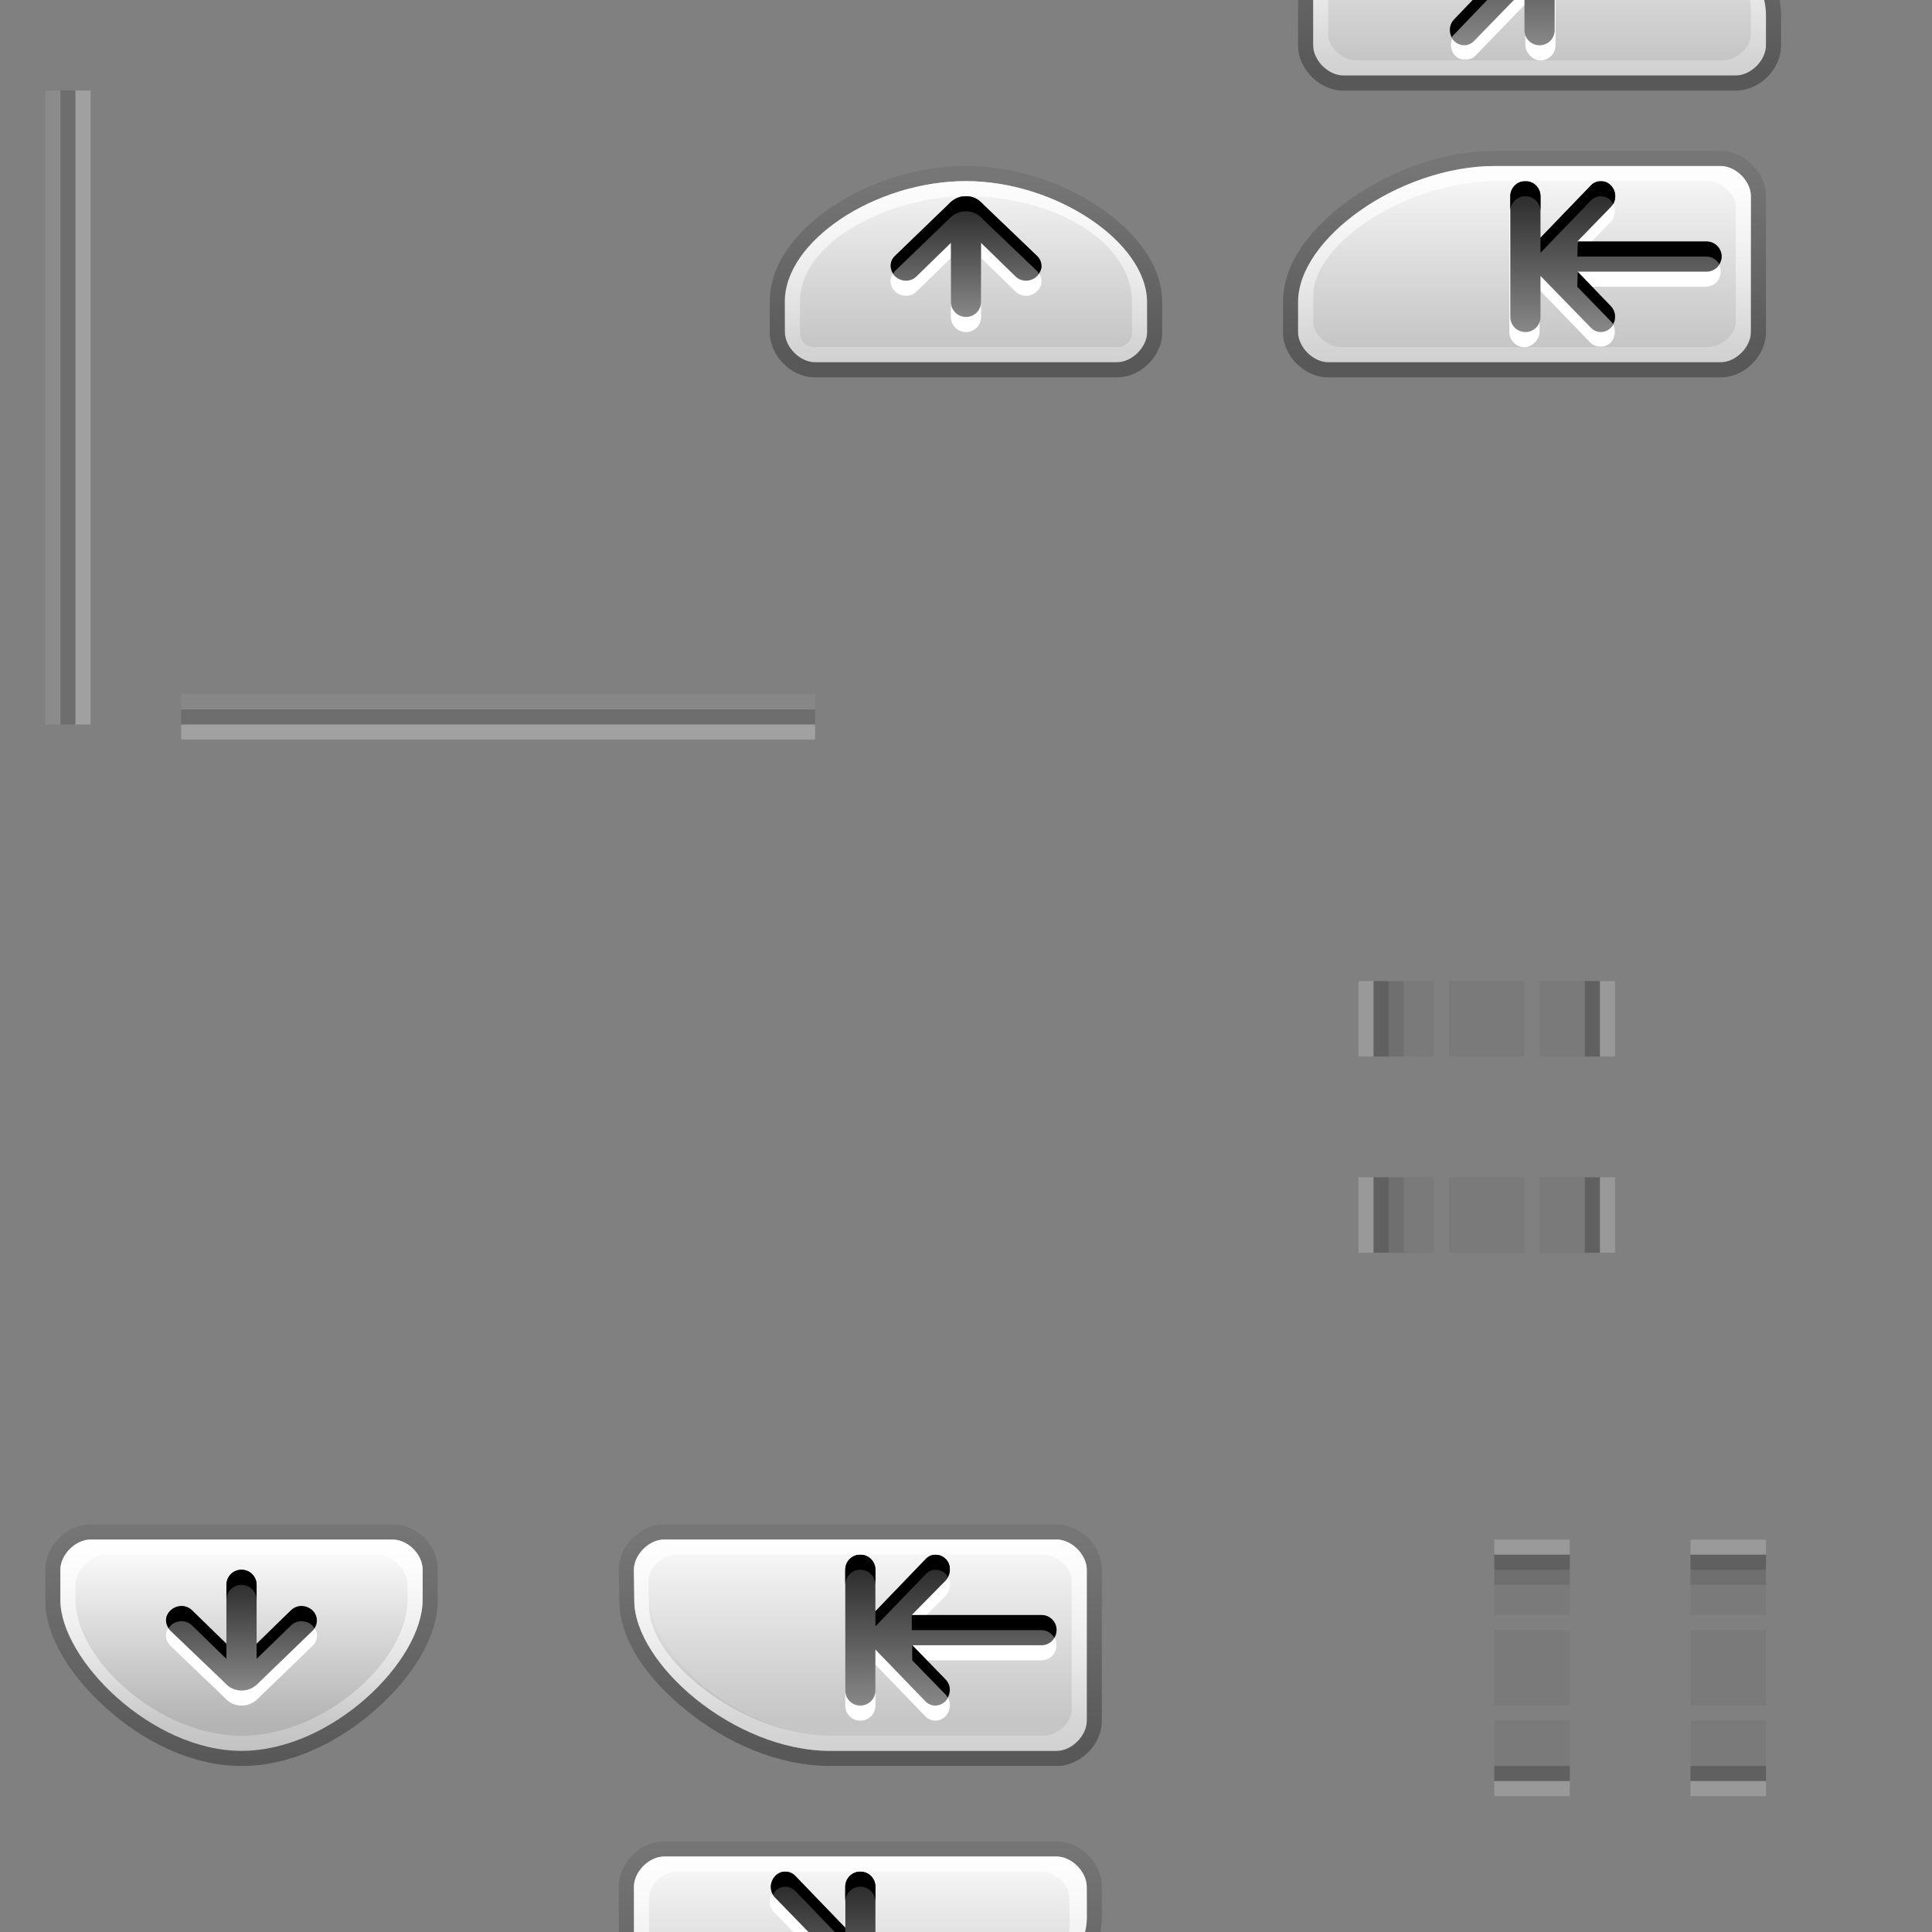 <?xml version="1.0" encoding="UTF-8" standalone="no"?>
<!-- Created with Inkscape (http://www.inkscape.org/) -->

<svg
   xmlns:osb="http://www.openswatchbook.org/uri/2009/osb"
   xmlns:dc="http://purl.org/dc/elements/1.1/"
   xmlns:cc="http://creativecommons.org/ns#"
   xmlns:rdf="http://www.w3.org/1999/02/22-rdf-syntax-ns#"
   xmlns:svg="http://www.w3.org/2000/svg"
   xmlns="http://www.w3.org/2000/svg"
   xmlns:xlink="http://www.w3.org/1999/xlink"
   xmlns:sodipodi="http://sodipodi.sourceforge.net/DTD/sodipodi-0.dtd"
   xmlns:inkscape="http://www.inkscape.org/namespaces/inkscape"
   width="128"
   height="128"
   id="svg2"
   sodipodi:version="0.32"
   inkscape:version="0.48.1 r9760"
   version="1.0"
   sodipodi:docname="containment-controls.svgz"
   inkscape:output_extension="org.inkscape.output.svgz.inkscape"
   inkscape:export-filename="arrow-up.png"
   inkscape:export-xdpi="11.25"
   inkscape:export-ydpi="11.25">
  <rect width="100%" height="100%" fill="#808080" stroke="none"/>
  <sodipodi:namedview
     id="base"
     pagecolor="#9a9a9a"
     bordercolor="#666666"
     borderopacity="1.0"
     gridtolerance="10000"
     guidetolerance="10"
     objecttolerance="10"
     inkscape:pageopacity="1"
     inkscape:pageshadow="2"
     inkscape:zoom="2"
     inkscape:cx="91.292551"
     inkscape:cy="136.60715"
     inkscape:document-units="px"
     inkscape:current-layer="layer1"
     width="128px"
     height="128px"
     showgrid="true"
     inkscape:window-width="1110"
     inkscape:window-height="710"
     inkscape:window-x="202"
     inkscape:window-y="196"
     inkscape:snap-nodes="true"
     inkscape:snap-global="true"
     inkscape:window-maximized="0">
    <inkscape:grid
       enabled="true"
       visible="true"
       empspacing="2"
       empopacity="0.4"
       opacity="0.2"
       empcolor="#0000ff"
       color="#0000ff"
       spacingy="1px"
       spacingx="1px"
       originy="0px"
       originx="0px"
       type="xygrid"
       id="GridFromPre046Settings" />
  </sodipodi:namedview>
  <defs
     id="defs4">
    <linearGradient
       id="linearGradient3937">
      <stop
         style="stop-color:#888888;stop-opacity:1;"
         offset="0"
         id="stop3939" />
      <stop
         style="stop-color:#232323;stop-opacity:1;"
         offset="1"
         id="stop3941" />
    </linearGradient>
    <linearGradient
       id="linearGradient3488">
      <stop
         id="stop3490"
         offset="0"
         style="stop-color:#ffffff;stop-opacity:0.784;" />
      <stop
         id="stop3492"
         offset="1"
         style="stop-color:#ffffff;stop-opacity:0.196;" />
    </linearGradient>
    <linearGradient
       id="linearGradient4157">
      <stop
         style="stop-color:#ffffff;stop-opacity:1;"
         offset="0"
         id="stop4159" />
      <stop
         style="stop-color:#b4b4b4;stop-opacity:1;"
         offset="1"
         id="stop4161" />
    </linearGradient>
    <linearGradient
       osb:paint="solid"
       id="linearGradient6476">
      <stop
         id="stop6478"
         offset="0"
         style="stop-color:#ffffff;stop-opacity:1;" />
    </linearGradient>
    <linearGradient
       osb:paint="solid"
       id="linearGradient6476-1">
      <stop
         id="stop6478-5"
         offset="0"
         style="stop-color:#ffffff;stop-opacity:1;" />
    </linearGradient>
    <linearGradient
       id="linearGradient3852-7">
      <stop
         id="stop3854-7"
         offset="0"
         style="stop-color:#000000;stop-opacity:0.078;" />
      <stop
         id="stop3856-1"
         offset="1"
         style="stop-color:#000000;stop-opacity:0.314;" />
    </linearGradient>
    <linearGradient
       id="linearGradient3765-0">
      <stop
         id="stop3767-9"
         offset="0"
         style="stop-color:#fafafa;stop-opacity:1;" />
      <stop
         id="stop3769-1"
         offset="1"
         style="stop-color:#e2e2e2;stop-opacity:0.706;" />
    </linearGradient>
    <linearGradient
       inkscape:collect="always"
       xlink:href="#linearGradient3937"
       id="linearGradient5544"
       gradientUnits="userSpaceOnUse"
       gradientTransform="translate(0.028,-0.031)"
       x1="57"
       y1="113"
       x2="57"
       y2="103" />
    <linearGradient
       inkscape:collect="always"
       xlink:href="#linearGradient3488"
       id="linearGradient5549"
       gradientUnits="userSpaceOnUse"
       x1="53"
       y1="102"
       x2="53"
       y2="116" />
    <linearGradient
       inkscape:collect="always"
       xlink:href="#linearGradient3765-0"
       id="linearGradient5557"
       gradientUnits="userSpaceOnUse"
       gradientTransform="translate(50.019,6.026)"
       x1="5.789"
       y1="96"
       x2="5.789"
       y2="108.052" />
    <linearGradient
       inkscape:collect="always"
       xlink:href="#linearGradient3852-7"
       id="linearGradient5574"
       x1="58"
       y1="102"
       x2="58"
       y2="116"
       gradientUnits="userSpaceOnUse" />
    <linearGradient
       inkscape:collect="always"
       xlink:href="#linearGradient3488"
       id="linearGradient5600"
       gradientUnits="userSpaceOnUse"
       x1="51"
       y1="123"
       x2="51"
       y2="137" />
    <linearGradient
       inkscape:collect="always"
       xlink:href="#linearGradient3937"
       id="linearGradient5603"
       gradientUnits="userSpaceOnUse"
       x1="57.062"
       y1="129.031"
       x2="57.062"
       y2="119.031"
       gradientTransform="translate(-0.062,4.969)" />
    <linearGradient
       inkscape:collect="always"
       xlink:href="#linearGradient3852-7"
       id="linearGradient5624"
       x1="55"
       y1="122"
       x2="55"
       y2="138"
       gradientUnits="userSpaceOnUse" />
    <linearGradient
       inkscape:collect="always"
       xlink:href="#linearGradient3765-0"
       id="linearGradient5641"
       gradientUnits="userSpaceOnUse"
       gradientTransform="matrix(-1,0,0,1,64.015,26.995)"
       x1="12.169"
       y1="95.972"
       x2="12.169"
       y2="108" />
    <linearGradient
       inkscape:collect="always"
       xlink:href="#linearGradient3488"
       id="linearGradient5686"
       gradientUnits="userSpaceOnUse"
       x1="16"
       y1="102"
       x2="16"
       y2="116" />
    <linearGradient
       inkscape:collect="always"
       xlink:href="#linearGradient3937"
       id="linearGradient5689"
       gradientUnits="userSpaceOnUse"
       x1="16"
       y1="112"
       x2="16"
       y2="104" />
    <linearGradient
       inkscape:collect="always"
       xlink:href="#linearGradient4157"
       id="linearGradient5693"
       gradientUnits="userSpaceOnUse"
       gradientTransform="matrix(1.008,0,0,1.003,50.205,5.758)"
       x1="-32.052"
       y1="95.999"
       x2="-32.052"
       y2="107.976" />
    <linearGradient
       inkscape:collect="always"
       xlink:href="#linearGradient3852-7"
       id="linearGradient5704"
       x1="12"
       y1="101"
       x2="12"
       y2="117"
       gradientUnits="userSpaceOnUse" />
    <linearGradient
       inkscape:collect="always"
       xlink:href="#linearGradient3937"
       id="linearGradient5856"
       gradientUnits="userSpaceOnUse"
       x1="-22"
       y1="94"
       x2="-22"
       y2="80" />
    <linearGradient
       inkscape:collect="always"
       xlink:href="#linearGradient3488"
       id="linearGradient5861"
       gradientUnits="userSpaceOnUse"
       x1="-28"
       y1="93"
       x2="-15"
       y2="93" />
    <linearGradient
       inkscape:collect="always"
       xlink:href="#linearGradient3765-0"
       id="linearGradient5869"
       gradientUnits="userSpaceOnUse"
       gradientTransform="matrix(0,-1,-1,0,80,99.941)"
       x1="9.375"
       y1="108.003"
       x2="9.375"
       y2="95.999" />
    <linearGradient
       inkscape:collect="always"
       xlink:href="#linearGradient3852-7"
       id="linearGradient5886"
       x1="-29"
       y1="93"
       x2="-14"
       y2="93"
       gradientUnits="userSpaceOnUse" />
    <linearGradient
       inkscape:collect="always"
       xlink:href="#linearGradient3937"
       id="linearGradient5927"
       gradientUnits="userSpaceOnUse"
       x1="-22"
       y1="58"
       x2="-22"
       y2="44" />
    <linearGradient
       inkscape:collect="always"
       xlink:href="#linearGradient3488"
       id="linearGradient5932"
       gradientUnits="userSpaceOnUse"
       x1="-28"
       y1="45"
       x2="-15"
       y2="45" />
    <linearGradient
       inkscape:collect="always"
       xlink:href="#linearGradient3765-0"
       id="linearGradient5940"
       gradientUnits="userSpaceOnUse"
       gradientTransform="matrix(0,1,-1,0,80,38)"
       x1="8.5"
       y1="108"
       x2="8.5"
       y2="95.977" />
    <linearGradient
       inkscape:collect="always"
       xlink:href="#linearGradient3852-7"
       id="linearGradient5964"
       x1="-29"
       y1="45"
       x2="-14"
       y2="45"
       gradientUnits="userSpaceOnUse" />
    <linearGradient
       inkscape:collect="always"
       xlink:href="#linearGradient3488"
       id="linearGradient6007"
       gradientUnits="userSpaceOnUse"
       x1="-52"
       y1="46"
       x2="-40"
       y2="46" />
    <linearGradient
       inkscape:collect="always"
       xlink:href="#linearGradient3937"
       id="linearGradient6010"
       gradientUnits="userSpaceOnUse"
       x1="-45"
       y1="51"
       x2="-45"
       y2="41" />
    <linearGradient
       inkscape:collect="always"
       xlink:href="#linearGradient3765-0"
       id="linearGradient6014"
       gradientUnits="userSpaceOnUse"
       gradientTransform="matrix(0,1.008,-1.003,0,55.251,80.205)"
       x1="-33.938"
       y1="107.969"
       x2="-33.938"
       y2="96" />
    <linearGradient
       inkscape:collect="always"
       xlink:href="#linearGradient3852-7"
       id="linearGradient6030"
       x1="-53"
       y1="46"
       x2="-39"
       y2="46"
       gradientUnits="userSpaceOnUse" />
    <linearGradient
       inkscape:collect="always"
       xlink:href="#linearGradient3488"
       id="linearGradient6070"
       gradientUnits="userSpaceOnUse"
       x1="64"
       y1="12"
       x2="64"
       y2="24" />
    <linearGradient
       inkscape:collect="always"
       xlink:href="#linearGradient3937"
       id="linearGradient6073"
       gradientUnits="userSpaceOnUse"
       x1="-43"
       y1="46"
       x2="-51"
       y2="46"
       gradientTransform="matrix(0,1,-1,0,110,64)" />
    <linearGradient
       inkscape:collect="always"
       xlink:href="#linearGradient3852-7"
       id="linearGradient6094"
       x1="64"
       y1="12"
       x2="64"
       y2="24"
       gradientUnits="userSpaceOnUse" />
    <linearGradient
       inkscape:collect="always"
       xlink:href="#linearGradient3937"
       id="linearGradient6118"
       gradientUnits="userSpaceOnUse"
       x1="101"
       y1="22"
       x2="101"
       y2="12" />
    <linearGradient
       inkscape:collect="always"
       xlink:href="#linearGradient3488"
       id="linearGradient6123"
       gradientUnits="userSpaceOnUse"
       x1="104"
       y1="11"
       x2="104"
       y2="24" />
    <linearGradient
       inkscape:collect="always"
       xlink:href="#linearGradient3765-0"
       id="linearGradient6134"
       gradientUnits="userSpaceOnUse"
       gradientTransform="matrix(1,0,0,-1,94.059,119)"
       x1="9.375"
       y1="108.003"
       x2="9.375"
       y2="95.999" />
    <linearGradient
       inkscape:collect="always"
       xlink:href="#linearGradient3765-0"
       id="linearGradient6136"
       gradientUnits="userSpaceOnUse"
       gradientTransform="matrix(-1.008,0,0,-1.003,29.795,119.251)"
       x1="-33.938"
       y1="107.969"
       x2="-33.938"
       y2="96" />
    <linearGradient
       inkscape:collect="always"
       xlink:href="#linearGradient3852-7"
       id="linearGradient6153"
       x1="101"
       y1="11"
       x2="101"
       y2="24"
       gradientUnits="userSpaceOnUse" />
    <linearGradient
       inkscape:collect="always"
       xlink:href="#linearGradient3937"
       id="linearGradient6182"
       gradientUnits="userSpaceOnUse"
       x1="102"
       y1="3"
       x2="102"
       y2="-7" />
    <linearGradient
       inkscape:collect="always"
       xlink:href="#linearGradient3488"
       id="linearGradient6187"
       gradientUnits="userSpaceOnUse"
       x1="96"
       y1="-8"
       x2="96"
       y2="5" />
    <linearGradient
       inkscape:collect="always"
       xlink:href="#linearGradient3765-0"
       id="linearGradient6198"
       gradientUnits="userSpaceOnUse"
       gradientTransform="matrix(-1,0,0,-1,109,100)"
       x1="8.5"
       y1="108"
       x2="8.5"
       y2="95.977" />
    <linearGradient
       inkscape:collect="always"
       xlink:href="#linearGradient3852-7"
       id="linearGradient6215"
       x1="98"
       y1="-8"
       x2="98"
       y2="5"
       gradientUnits="userSpaceOnUse" />
    <linearGradient
       inkscape:collect="always"
       xlink:href="#linearGradient3937"
       id="linearGradient6241"
       gradientUnits="userSpaceOnUse"
       x1="56"
       y1="109"
       x2="70"
       y2="109" />
    <linearGradient
       inkscape:collect="always"
       xlink:href="#linearGradient3488"
       id="linearGradient6246"
       gradientUnits="userSpaceOnUse"
       x1="136"
       y1="80.001"
       x2="150"
       y2="80.001" />
    <linearGradient
       inkscape:collect="always"
       xlink:href="#linearGradient3765-0"
       id="linearGradient6254"
       gradientUnits="userSpaceOnUse"
       gradientTransform="matrix(0,-1,1,0,40.026,86.922)"
       x1="5.789"
       y1="96"
       x2="5.789"
       y2="108.052" />
    <linearGradient
       inkscape:collect="always"
       xlink:href="#linearGradient3852-7"
       id="linearGradient6271"
       x1="135"
       y1="80.001"
       x2="151"
       y2="80.001"
       gradientUnits="userSpaceOnUse" />
    <linearGradient
       inkscape:collect="always"
       xlink:href="#linearGradient3488"
       id="linearGradient6301"
       gradientUnits="userSpaceOnUse"
       x1="136"
       y1="37"
       x2="150"
       y2="37" />
    <linearGradient
       inkscape:collect="always"
       xlink:href="#linearGradient3937"
       id="linearGradient6304"
       gradientUnits="userSpaceOnUse"
       x1="45"
       y1="125.026"
       x2="59"
       y2="125.026"
       gradientTransform="matrix(0,-1,1,0,17.974,94)" />
    <linearGradient
       inkscape:collect="always"
       xlink:href="#linearGradient3765-0"
       id="linearGradient6308"
       gradientUnits="userSpaceOnUse"
       gradientTransform="matrix(0,1,1,0,40,29.922)"
       x1="12.169"
       y1="95.972"
       x2="12.169"
       y2="108" />
    <linearGradient
       inkscape:collect="always"
       xlink:href="#linearGradient3852-7"
       id="linearGradient6325"
       x1="135"
       y1="37"
       x2="151"
       y2="37"
       gradientUnits="userSpaceOnUse" />
    <linearGradient
       inkscape:collect="always"
       xlink:href="#linearGradient3488"
       id="linearGradient6350"
       gradientUnits="userSpaceOnUse"
       x1="161"
       y1="37"
       x2="175"
       y2="37" />
    <linearGradient
       inkscape:collect="always"
       xlink:href="#linearGradient3937"
       id="linearGradient6353"
       gradientUnits="userSpaceOnUse"
       x1="11"
       y1="108"
       x2="21"
       y2="108"
       gradientTransform="matrix(0,-1,1,0,59,53)" />
    <linearGradient
       inkscape:collect="always"
       xlink:href="#linearGradient3765-0"
       id="linearGradient6357"
       gradientUnits="userSpaceOnUse"
       gradientTransform="matrix(0,-1.008,1.003,0,64.758,2.795)"
       x1="-32.052"
       y1="95.999"
       x2="-32.052"
       y2="107.976" />
    <linearGradient
       inkscape:collect="always"
       xlink:href="#linearGradient3852-7"
       id="linearGradient6374"
       x1="160"
       y1="37"
       x2="176"
       y2="37"
       gradientUnits="userSpaceOnUse" />
  </defs>
  <g
     id="layer1"
     inkscape:groupmode="layer"
     inkscape:label="Layer 1">
    <rect
       y="0"
       x="-10"
       height="5.403"
       width="5.221"
       id="hint-stretch-borders"
       style="opacity:0.65;fill:#023812;fill-opacity:1;fill-rule:nonzero;stroke:none;stroke-width:1;stroke-linecap:round;stroke-linejoin:round;stroke-miterlimit:4;stroke-dasharray:none;stroke-dashoffset:0;stroke-opacity:1" />
    <g
       id="south-minslider">
      <path
         id="path5559"
         d="m 44,101 c -0.833,0 -1.562,0.374 -2.094,0.906 C 41.374,102.438 41,103.167 41,104 l 0.031,2.031 c 0,2.617 1.871,5.221 4.469,7.312 C 48.098,115.435 51.51,117 55,117 l 15,0 c 0.833,0 1.562,-0.374 2.094,-0.906 C 72.626,115.562 73,114.833 73,114 l 0,-10 c 0,-0.833 -0.374,-1.562 -0.906,-2.094 C 71.562,101.374 70.833,101 70,101 l -26,0 z m 0,1 26,0 c 1,0 2,1 2,2 l 0,10 c 0,1 -1,2 -2,2 l -15,0 c -6.375,0 -12.969,-5.789 -12.969,-9.969 L 42,104 c 0,-1 1,-2 2,-2 z m -1,2.406 c -0.028,0.106 -0.031,0.205 -0.031,0.312 L 43,106.438 c 0,3.116 4.68,7.278 9.812,8.312 -2.187,-0.463 -4.339,-1.55 -6.062,-2.938 -2.299,-1.85 -3.719,-4.218 -3.719,-5.781 L 43,104.406 z"
         style="font-size:medium;font-style:normal;font-variant:normal;font-weight:normal;font-stretch:normal;text-indent:0;text-align:start;text-decoration:none;line-height:normal;letter-spacing:normal;word-spacing:normal;text-transform:none;direction:ltr;block-progression:tb;writing-mode:lr-tb;text-anchor:start;baseline-shift:baseline;color:#000000;fill:url(#linearGradient5574);fill-opacity:1;stroke:none;stroke-width:2;marker:none;visibility:visible;display:inline;overflow:visible;enable-background:accumulate;font-family:Sans;-inkscape-font-specification:Sans"
         inkscape:connector-curvature="0" />
      <path
         inkscape:connector-curvature="0"
         style="fill:url(#linearGradient5557);fill-opacity:1;fill-rule:nonzero;stroke:none"
         d="m 44,102 26,0 c 1,0 2,1 2,2 l 0,10 c 0,1 -1,2 -2,2 l -15,0 c -6.375,0 -12.981,-5.794 -12.981,-9.974 L 42,104 c 0,-1 1,-2 2,-2 z"
         id="rect2879"
         sodipodi:nodetypes="ccccccccc" />
      <g
         transform="translate(-0.059,0)"
         id="g3819">
        <path
           inkscape:connector-curvature="0"
           style="fill:#ffffff;fill-opacity:1;fill-rule:nonzero;stroke:none"
           d="m 57.059,104 c -0.554,0 -1,0.446 -1,1 l 0,8 c 0,0.554 0.446,1 1,1 0.554,0 1,-0.446 1,-1 l -0.004,-2.715 3.316,3.434 c 0.376,0.389 0.977,0.367 1.344,-0.031 0.367,-0.399 0.376,-1.017 0,-1.406 l -2.219,-2.281 8.562,0 c 0.554,0 1,-0.446 1,-1 0,-0.554 -0.446,-1 -1,-1 l -8.594,0 2.234,-2.273 c 0.376,-0.389 0.398,-1.008 0.031,-1.406 -0.367,-0.399 -0.967,-0.42 -1.344,-0.031 l -3.328,3.461 -4e-6,-2.75 c 0,-0.554 -0.446,-1 -1,-1 l 4e-6,1e-4 z"
           id="path4155"
           sodipodi:nodetypes="cccscccscccscccsccccc" />
        <path
           inkscape:connector-curvature="0"
           sodipodi:nodetypes="cccscccscccscccsccccc"
           id="rect3668"
           d="m 57.059,103 c -0.554,0 -1,0.446 -1,1 l 0,8 c 0,0.554 0.446,1 1,1 0.554,0 1,-0.446 1,-1 l -0.004,-2.715 3.316,3.434 c 0.376,0.389 0.977,0.367 1.344,-0.031 0.367,-0.399 0.376,-1.017 0,-1.406 l -2.219,-2.281 8.562,0 c 0.554,0 1,-0.446 1,-1 0,-0.554 -0.446,-1 -1,-1 l -8.594,0 2.234,-2.273 c 0.376,-0.389 0.398,-1.008 0.031,-1.406 -0.367,-0.399 -0.967,-0.42 -1.344,-0.031 l -3.328,3.461 -4e-6,-2.75 c 0,-0.554 -0.446,-1 -1,-1 l 4e-6,1e-4 z"
           style="fill:url(#linearGradient5544);fill-opacity:1;fill-rule:nonzero;stroke:none" />
        <path
           sodipodi:nodetypes="sscscsscccccccccccscssccccccc"
           inkscape:connector-curvature="0"
           id="path4157"
           transform="translate(0.059,0)"
           d="m 57,103 c -0.554,0 -1,0.446 -1,1 l 0,1 c 0,-0.554 0.446,-1 1,-1 0.554,0 1,0.446 1,1 l 0,-1 c 0,-0.554 -0.446,-1 -1,-1 z m 5,0 c -0.243,-0.007 -0.468,0.087 -0.656,0.281 L 58,106.75 l 0,1 3.344,-3.469 c 0.376,-0.389 0.977,-0.367 1.344,0.031 0.049,0.053 0.058,0.127 0.094,0.188 0.209,-0.376 0.21,-0.858 -0.094,-1.188 C 62.504,103.113 62.243,103.007 62,103 z m -1.591,4 -0.003,1 L 69,108 c 0.366,0 0.67,0.208 0.844,0.5 C 69.933,108.35 70,108.188 70,108 c 0,-0.554 -0.446,-1 -1,-1 z m 0.029,3 2.219,2.281 c 0.056,0.057 0.086,0.121 0.125,0.188 0.216,-0.385 0.193,-0.859 -0.125,-1.188 l -2.22,-2.287 z"
           style="fill:#000000;fill-opacity:1;fill-rule:nonzero;stroke:none" />
      </g>
      <path
         inkscape:connector-curvature="0"
         id="path3572"
         d="m 44,102 c -1,0 -2,1 -2,2 l 0.031,2.031 C 42.031,110.211 48.625,116 55,116 l 15,0 c 1,0 2,-1 2,-2 l 0,-10 c 0,-1 -1,-2 -2,-2 l -26,0 z m 0.844,1 24.281,0 c 0.934,0 1.875,0.862 1.875,1.719 l 0,8.562 C 71,114.138 70.059,115 69.125,115 l -14,0 C 49.171,115 43,110.02 43,106.438 l -0.031,-1.719 c 0,-0.857 0.941,-1.719 1.875,-1.719 z"
         style="fill:url(#linearGradient5549);fill-opacity:1;fill-rule:nonzero;stroke:none" />
    </g>
    <g
       id="south-offsetslider">
      <path
         inkscape:connector-curvature="0"
         style="fill:url(#linearGradient5693);fill-opacity:1;fill-rule:nonzero;stroke:none"
         d="m 6,102 c -1,0 -2,1 -2,2 l 3e-7,2.01 C 4,109.939 10.017,116 16,116 c 6.009,0 12,-5.965 12,-9.99 L 28,104 c 0,-1.04 -1,-2 -2,-2 l -20,0 z"
         id="path3713"
         sodipodi:nodetypes="csszsscc" />
      <path
         inkscape:connector-curvature="0"
         sodipodi:nodetypes="ccczccscccscccsc"
         id="path3839"
         d="m 11,108.339 c -0.003,0.243 0.087,0.5 0.281,0.689 l 3.532,3.381 c 0.215,0.227 0.533,0.585 1.188,0.59 0.65,0.005 1.037,-0.393 1.219,-0.59 l 3.5,-3.381 c 0.389,-0.377 0.367,-0.978 -0.031,-1.346 -0.399,-0.368 -1.017,-0.377 -1.406,0 l -2.281,2.223 0,-3.904 c 0,-0.555 -0.446,-1.002 -1,-1.002 C 15.447,104.998 15,105.445 15,106 l 0,3.904 -2.281,-2.223 c -0.389,-0.377 -1.008,-0.368 -1.406,0 -0.199,0.184 -0.309,0.414 -0.313,0.657 z"
         style="fill:#ffffff;fill-opacity:1;fill-rule:nonzero;stroke:none" />
      <path
         inkscape:connector-curvature="0"
         style="fill:url(#linearGradient5689);fill-opacity:1;fill-rule:nonzero;stroke:none"
         d="m 11,107.341 c -0.003,0.243 0.087,0.5 0.281,0.689 l 3.532,3.381 c 0.215,0.227 0.533,0.585 1.188,0.59 0.65,0.005 1.037,-0.393 1.219,-0.59 l 3.5,-3.381 c 0.389,-0.377 0.367,-0.978 -0.031,-1.346 -0.399,-0.368 -1.017,-0.377 -1.406,0 l -2.281,2.223 0,-3.904 C 17.001,104.447 16.555,104 16.001,104 15.447,104 15,104.447 15,105.002 l 0,3.904 -2.281,-2.223 c -0.389,-0.377 -1.008,-0.368 -1.406,0 -0.199,0.184 -0.309,0.414 -0.313,0.657 z"
         id="rect3717"
         sodipodi:nodetypes="ccczccscccscccsc" />
      <path
         inkscape:connector-curvature="0"
         id="path3559"
         d="m 6,102 c -1,0 -2,1 -2,2 l 0,2 c 1.4e-6,3.928 6.017,10 12,10 6.009,0 12,-5.975 12,-10 l 0,-2 c 0,-1.04 -1,-2 -2,-2 l -20,0 z m 1,1 18,0 c 0.913,0 2,0.956 2,2 l 0,1 c 0,4.04 -5.515,9 -11,9 -5.461,0 -11,-5.057 -11,-9 l 0,-1 c 0,-1.004 1.087,-2 2,-2 z"
         style="fill:url(#linearGradient5686);fill-opacity:1;fill-rule:nonzero;stroke:none" />
      <path
         inkscape:connector-curvature="0"
         id="path3945"
         d="m 16,104 c -0.554,0 -1,0.445 -1,1 l 0,1 c 0,-0.555 0.446,-1 1,-1 0.554,0 1,0.445 1,1 l 0,-1 c 0,-0.555 -0.446,-1 -1,-1 z m -3.969,2.406 c -0.253,0.001 -0.519,0.097 -0.719,0.281 -0.199,0.184 -0.309,0.413 -0.312,0.656 -0.002,0.185 0.077,0.366 0.188,0.531 0.043,-0.062 0.066,-0.133 0.125,-0.188 0.399,-0.368 1.017,-0.377 1.406,0 L 15,109.906 l 0,-1 -2.281,-2.219 c -0.195,-0.188 -0.434,-0.282 -0.688,-0.281 z m 7.938,0 c -0.253,-0.001 -0.493,0.093 -0.688,0.281 L 17,108.906 l 0,1 2.281,-2.219 c 0.389,-0.377 1.008,-0.368 1.406,0 0.059,0.054 0.083,0.124 0.125,0.188 0.257,-0.373 0.226,-0.864 -0.125,-1.188 -0.199,-0.184 -0.466,-0.28 -0.719,-0.281 z"
         style="fill:#000000;fill-opacity:1;fill-rule:nonzero;stroke:none" />
      <path
         id="path5645"
         d="m 6,101 c -0.833,0 -1.562,0.374 -2.094,0.906 C 3.374,102.438 3,103.167 3,104 l 0,2 c 1e-6,2.475 1.699,5.085 4.094,7.219 C 9.489,115.352 12.671,117 16,117 c 3.335,0 6.512,-1.627 8.906,-3.75 C 27.3,111.127 29,108.509 29,106 l 0,-2 c 0,-1.681 -1.36,-3 -3,-3 l -20,0 z m 0,1 20,0 c 1,0 2,0.96 2,2 l 0,2 c 0,4.025 -5.991,10 -12,10 -5.983,0 -12,-6.072 -12,-10 l 0,-2 c -10e-8,-1 1,-2 2,-2 z"
         style="font-size:medium;font-style:normal;font-variant:normal;font-weight:normal;font-stretch:normal;text-indent:0;text-align:start;text-decoration:none;line-height:normal;letter-spacing:normal;word-spacing:normal;text-transform:none;direction:ltr;block-progression:tb;writing-mode:lr-tb;text-anchor:start;baseline-shift:baseline;color:#000000;fill:url(#linearGradient5704);fill-opacity:1;fill-rule:nonzero;stroke:none;stroke-width:2;marker:none;visibility:visible;display:inline;overflow:visible;enable-background:accumulate;font-family:Sans;-inkscape-font-specification:Sans"
         inkscape:connector-curvature="0" />
    </g>
    <g
       id="g4025"
       style="fill:#ffffff;fill-opacity:1"
       transform="matrix(0,-1,1,0,34.442,137)" />
    <g
       id="north-center"
       transform="translate(-152,-4)">
      <path
         id="path3269"
         d="M 264,112 L 264,117 L 269,117 L 269,112 L 264,112 z"
         style="opacity:0.6;fill:#000000;fill-opacity:0.078;fill-rule:nonzero;stroke:none;stroke-width:1;stroke-linecap:round;stroke-linejoin:round;stroke-miterlimit:4;stroke-dashoffset:0;stroke-opacity:1" />
    </g>
    <g
       id="north-top"
       transform="translate(-152,-5)">
      <path
         id="path3273"
         d="M 264,108 L 264,112 L 269,112 L 269,108 L 264,108 z"
         style="opacity:0.6;fill:#000000;fill-opacity:0.078;fill-rule:nonzero;stroke:none;stroke-width:1;stroke-linecap:round;stroke-linejoin:round;stroke-miterlimit:4;stroke-dashoffset:0;stroke-opacity:1" />
      <path
         id="path3275"
         d="m 264,108 0,1 5,0 0,-1 -5,0 z"
         style="fill:#000000;fill-opacity:0.216;fill-rule:nonzero;stroke:none"
         inkscape:connector-curvature="0" />
      <path
         id="path3277"
         d="M 264,107 L 264,108 L 269,108 L 269,107 L 264,107 z"
         style="fill:#ffffff;fill-opacity:0.196;fill-rule:nonzero;stroke:none;stroke-width:0.999;stroke-linecap:round;stroke-linejoin:round;stroke-miterlimit:4;stroke-dasharray:none;stroke-dashoffset:0;stroke-opacity:1" />
      <path
         inkscape:connector-curvature="0"
         style="fill:#000000;fill-opacity:0.09;fill-rule:nonzero;stroke:none"
         d="m 264,109 0,1 5,0 0,-1 -5,0 z"
         id="path4080" />
    </g>
    <g
       id="north-bottom"
       transform="translate(-152,-3)">
      <path
         id="path3283"
         d="M 264,117 L 264,121 L 269,121 L 269,117 L 264,117 z"
         style="opacity:0.6;fill:#000000;fill-opacity:0.078;fill-rule:nonzero;stroke:none;stroke-width:1;stroke-linecap:round;stroke-linejoin:round;stroke-miterlimit:4;stroke-dashoffset:0;stroke-opacity:1" />
      <path
         id="path3285"
         d="m 264,120 0,1 5,0 0,-1 -5,0 z"
         style="fill:#000000;fill-opacity:0.216;fill-rule:nonzero;stroke:none"
         inkscape:connector-curvature="0" />
      <path
         id="path3287"
         d="M 264,121 L 264,122 L 269,122 L 269,121 L 264,121 z"
         style="fill:#ffffff;fill-opacity:0.196;fill-rule:nonzero;stroke:none;stroke-width:0.999;stroke-linecap:round;stroke-linejoin:round;stroke-miterlimit:4;stroke-dasharray:none;stroke-dashoffset:0;stroke-opacity:1" />
    </g>
    <g
       transform="translate(-165,-4)"
       id="south-center">
      <path
         style="opacity:0.6;fill:#000000;fill-opacity:0.078;fill-rule:nonzero;stroke:none"
         d="m 264,112 0,5 5,0 0,-5 -5,0 z"
         id="path4084"
         inkscape:connector-curvature="0" />
    </g>
    <g
       transform="translate(-165,-5)"
       id="south-top">
      <path
         style="opacity:0.6;fill:#000000;fill-opacity:0.078;fill-rule:nonzero;stroke:none"
         d="m 264,108 0,4 5,0 0,-4 -5,0 z"
         id="path4088"
         inkscape:connector-curvature="0" />
      <path
         inkscape:connector-curvature="0"
         style="fill:#000000;fill-opacity:0.216;fill-rule:nonzero;stroke:none"
         d="m 264,108 0,1 5,0 0,-1 -5,0 z"
         id="path4090" />
      <path
         style="fill:#ffffff;fill-opacity:0.196;fill-rule:nonzero;stroke:none"
         d="m 264,107 0,1 5,0 0,-1 -5,0 z"
         id="path4092"
         inkscape:connector-curvature="0" />
      <path
         id="path4094"
         d="m 264,109 0,1 5,0 0,-1 -5,0 z"
         style="fill:#000000;fill-opacity:0.09;fill-rule:nonzero;stroke:none"
         inkscape:connector-curvature="0" />
    </g>
    <g
       transform="translate(-165,-3)"
       id="south-bottom">
      <path
         style="opacity:0.6;fill:#000000;fill-opacity:0.078;fill-rule:nonzero;stroke:none"
         d="m 264,117 0,4 5,0 0,-4 -5,0 z"
         id="path4098"
         inkscape:connector-curvature="0" />
      <path
         inkscape:connector-curvature="0"
         style="fill:#000000;fill-opacity:0.216;fill-rule:nonzero;stroke:none"
         d="m 264,120 0,1 5,0 0,-1 -5,0 z"
         id="path4100" />
      <path
         style="fill:#ffffff;fill-opacity:0.196;fill-rule:nonzero;stroke:none"
         d="m 264,121 0,1 5,0 0,-1 -5,0 z"
         id="path4102"
         inkscape:connector-curvature="0" />
    </g>
    <g
       transform="matrix(0,-1,1,0,-16,334)"
       id="east-center">
      <path
         inkscape:connector-curvature="0"
         style="opacity:0.6;fill:#000000;fill-opacity:0.078;fill-rule:nonzero;stroke:none"
         d="m 264,112 0,5 5,0 0,-5 -5,0 z"
         id="path4106" />
    </g>
    <g
       transform="matrix(0,-1,1,0,-17,334)"
       id="east-left">
      <path
         inkscape:connector-curvature="0"
         style="opacity:0.6;fill:#000000;fill-opacity:0.078;fill-rule:nonzero;stroke:none"
         d="m 264,108 0,4 5,0 0,-4 -5,0 z"
         id="path4110" />
      <path
         inkscape:connector-curvature="0"
         style="fill:#000000;fill-opacity:0.216;fill-rule:nonzero;stroke:none"
         d="m 264,108 0,1 5,0 0,-1 -5,0 z"
         id="path4112" />
      <path
         inkscape:connector-curvature="0"
         style="fill:#ffffff;fill-opacity:0.196;fill-rule:nonzero;stroke:none"
         d="m 264,107 0,1 5,0 0,-1 -5,0 z"
         id="path4114" />
      <path
         id="path4116"
         d="m 264,109 0,1 5,0 0,-1 -5,0 z"
         style="fill:#000000;fill-opacity:0.09;fill-rule:nonzero;stroke:none"
         inkscape:connector-curvature="0" />
    </g>
    <g
       transform="matrix(0,-1,1,0,-15,334)"
       id="east-right">
      <path
         inkscape:connector-curvature="0"
         style="opacity:0.6;fill:#000000;fill-opacity:0.078;fill-rule:nonzero;stroke:none"
         d="m 264,117 0,4 5,0 0,-4 -5,0 z"
         id="path4120" />
      <path
         inkscape:connector-curvature="0"
         style="fill:#000000;fill-opacity:0.216;fill-rule:nonzero;stroke:none"
         d="m 264,120 0,1 5,0 0,-1 -5,0 z"
         id="path4122" />
      <path
         inkscape:connector-curvature="0"
         style="fill:#ffffff;fill-opacity:0.196;fill-rule:nonzero;stroke:none"
         d="m 264,121 0,1 5,0 0,-1 -5,0 z"
         id="path4124" />
    </g>
    <g
       id="west-center"
       transform="matrix(0,-1,1,0,-16,347)">
      <path
         inkscape:connector-curvature="0"
         id="path4128"
         d="m 264,112 0,5 5,0 0,-5 -5,0 z"
         style="opacity:0.6;fill:#000000;fill-opacity:0.078;fill-rule:nonzero;stroke:none" />
    </g>
    <g
       id="west-left"
       transform="matrix(0,-1,1,0,-17,347)">
      <path
         inkscape:connector-curvature="0"
         id="path4132"
         d="m 264,108 0,4 5,0 0,-4 -5,0 z"
         style="opacity:0.6;fill:#000000;fill-opacity:0.078;fill-rule:nonzero;stroke:none" />
      <path
         id="path4134"
         d="m 264,108 0,1 5,0 0,-1 -5,0 z"
         style="fill:#000000;fill-opacity:0.216;fill-rule:nonzero;stroke:none"
         inkscape:connector-curvature="0" />
      <path
         inkscape:connector-curvature="0"
         id="path4136"
         d="m 264,107 0,1 5,0 0,-1 -5,0 z"
         style="fill:#ffffff;fill-opacity:0.196;fill-rule:nonzero;stroke:none" />
      <path
         inkscape:connector-curvature="0"
         style="fill:#000000;fill-opacity:0.09;fill-rule:nonzero;stroke:none"
         d="m 264,109 0,1 5,0 0,-1 -5,0 z"
         id="path4138" />
    </g>
    <g
       id="west-right"
       transform="matrix(0,-1,1,0,-15,347)">
      <path
         inkscape:connector-curvature="0"
         id="path4143"
         d="m 264,117 0,4 5,0 0,-4 -5,0 z"
         style="opacity:0.6;fill:#000000;fill-opacity:0.078;fill-rule:nonzero;stroke:none" />
      <path
         id="path4145"
         d="m 264,120 0,1 5,0 0,-1 -5,0 z"
         style="fill:#000000;fill-opacity:0.216;fill-rule:nonzero;stroke:none"
         inkscape:connector-curvature="0" />
      <path
         inkscape:connector-curvature="0"
         id="path4147"
         d="m 264,121 0,1 5,0 0,-1 -5,0 z"
         style="fill:#ffffff;fill-opacity:0.196;fill-rule:nonzero;stroke:none" />
    </g>
    <g
       id="south-maxslider">
      <path
         inkscape:connector-curvature="0"
         sodipodi:nodetypes="cccccccsc"
         id="path3699"
         d="m 70,123 -26,0 c -1,0 -2,1 -2,2 l 0,10 c 0,1 1,2 2,2 l 15,0 c 6.375,0 13.015,-5.825 13.015,-10.005 L 72,125 c -0.008,-1 -1,-2 -2,-2 z"
         style="fill:url(#linearGradient5641);fill-opacity:1;fill-rule:nonzero;stroke:none" />
      <path
         inkscape:connector-curvature="0"
         id="path3810"
         d="m 51.938,124.969 c -0.243,0.003 -0.473,0.113 -0.656,0.312 -0.367,0.399 -0.376,1.017 0,1.406 l 2.219,2.281 -8.562,0 c -0.554,0 -1,0.446 -1,1 0,0.554 0.446,1 1,1 l 8.562,0 -2.219,2.281 c -0.376,0.389 -0.367,1.008 0,1.406 0.367,0.399 0.967,0.42 1.344,0.031 l 3.312,-3.469 0,2.75 c 0,0.554 0.446,1 1,1 0.554,0 1,-0.446 1,-1 l 0,-8 c 0,-0.554 -0.446,-1 -1,-1 -0.554,0 -1,0.446 -1,1 l 0,2.719 -3.312,-3.438 c -0.188,-0.195 -0.445,-0.284 -0.688,-0.281 z"
         style="fill:#ffffff;fill-opacity:1;fill-rule:nonzero;stroke:none" />
      <path
         inkscape:connector-curvature="0"
         style="fill:url(#linearGradient5603);fill-opacity:1;fill-rule:nonzero;stroke:none"
         d="m 52,124 c -0.243,0.003 -0.473,0.113 -0.656,0.312 -0.367,0.399 -0.376,1.017 0,1.406 L 53.562,128 45,128 c -0.554,0 -1,0.446 -1,1 0,0.554 0.446,1 1,1 l 8.562,0 -2.219,2.281 c -0.376,0.389 -0.367,1.008 0,1.406 0.367,0.399 0.967,0.42 1.344,0.031 L 56,130.25 l 0,2.75 c 0,0.554 0.446,1 1,1 0.554,0 1,-0.446 1,-1 l 0,-8 c 0,-0.554 -0.446,-1 -1,-1 -0.554,0 -1,0.446 -1,1 l 0,2.719 -3.312,-3.438 C 52.499,124.087 52.243,123.997 52,124 z"
         id="rect3701" />
      <path
         inkscape:connector-curvature="0"
         id="path3585"
         d="m 44,123 c -1,0 -2,1 -2,2 l 0,10 c 0,1 1,2 2,2 l 15,0 c 6.375,0 13,-5.82 13,-10 l 0,-2 c -0.008,-1 -1,-2 -2,-2 l -26,0 z m 0.844,1 L 69,124 c 0.929,0 1.837,0.862 1.844,1.719 l 0.031,1.719 c 0,3.583 -6.174,8.562 -12.094,8.562 l -13.938,0 C 43.915,136 43,135.138 43,134.281 l 0,-8.562 C 43,124.862 43.915,124 44.844,124 z"
         style="fill:url(#linearGradient5600);fill-opacity:1;fill-rule:nonzero;stroke:none" />
      <path
         inkscape:connector-curvature="0"
         id="path3972"
         d="m 52,124 c -0.243,0.003 -0.473,0.113 -0.656,0.312 -0.313,0.34 -0.349,0.838 -0.125,1.219 0.04,-0.07 0.068,-0.157 0.125,-0.219 C 51.527,125.113 51.757,125.003 52,125 c 0.243,-0.003 0.499,0.087 0.688,0.281 l 3.312,3.438 0,-1 -3.312,-3.438 C 52.499,124.087 52.243,123.997 52,124 z m 5,0 c -0.554,0 -1,0.446 -1,1 l 0,1 c 0,-0.554 0.446,-1 1,-1 0.554,0 1,0.446 1,1 l 0,-1 c 0,-0.554 -0.446,-1 -1,-1 z m -12,4 c -0.554,0 -1,0.446 -1,1 0,0.188 0.067,0.35 0.156,0.5 C 44.33,129.208 44.634,129 45,129 l 8.562,0 -0.007,-1 z m 8.58,2 -2.236,2.281 c -0.318,0.329 -0.341,0.802 -0.125,1.188 0.039,-0.066 0.069,-0.13 0.125,-0.188 L 53.562,131 z"
         style="fill:#000000;fill-opacity:1;fill-rule:nonzero;stroke:none"
         sodipodi:nodetypes="csccscccccsscscsssscsccscccccc" />
      <path
         id="path5609"
         d="m 44,122 c -0.833,0 -1.562,0.374 -2.094,0.906 C 41.374,123.438 41,124.167 41,125 l 0,10 c 0,0.833 0.374,1.562 0.906,2.094 C 42.438,137.626 43.167,138 44,138 l 15,0 c 3.492,0 6.925,-1.557 9.531,-3.656 C 71.137,132.245 73,129.619 73,127 l 0,-2 c -0.006,-0.828 -0.376,-1.562 -0.906,-2.094 C 71.563,122.374 70.833,122 70,122 l -26,0 z m 0,1 26,0 c 1,0 1.992,1 2,2 l 0,2 c 0,4.18 -6.625,10 -13,10 l -15,0 c -1,0 -2,-1 -2,-2 l 0,-10 c 0,-1 1,-2 2,-2 z"
         style="font-size:medium;font-style:normal;font-variant:normal;font-weight:normal;font-stretch:normal;text-indent:0;text-align:start;text-decoration:none;line-height:normal;letter-spacing:normal;word-spacing:normal;text-transform:none;direction:ltr;block-progression:tb;writing-mode:lr-tb;text-anchor:start;baseline-shift:baseline;color:#000000;fill:url(#linearGradient5624);fill-opacity:1;fill-rule:nonzero;stroke:none;stroke-width:2;marker:none;visibility:visible;display:inline;overflow:visible;enable-background:accumulate;font-family:Sans;-inkscape-font-specification:Sans"
         inkscape:connector-curvature="0" />
    </g>
    <g
       id="west-maxslider">
      <path
         inkscape:connector-curvature="0"
         style="fill:url(#linearGradient5869);fill-opacity:1;fill-rule:nonzero;stroke:none"
         d="m -15,106 0,-26 c 0,-1 -1,-2 -2,-2 l -9,0 c -1,0 -2,1 -2,2 l 0,14.941 C -28,101.316 -23.18,108 -19,108 l 2,0 c 1,0 2,-1 2,-2 z"
         id="path2909"
         sodipodi:nodetypes="cccccccsc" />
      <g
         id="g3906"
         style="fill:#ffffff;fill-opacity:1"
         transform="translate(1,12.059)">
        <path
           inkscape:connector-curvature="0"
           id="rect3908"
           d="m -23,68.941 c -0.554,0 -1,0.446 -1,1 l 0,8.531 -2.281,-2.188 c -0.389,-0.376 -1.008,-0.398 -1.406,-0.031 -0.399,0.367 -0.42,0.967 -0.031,1.344 l 3.469,3.344 -2.75,0 c -0.554,0 -1,0.446 -1,1 0,0.554 0.446,1 1,1 l 8,0 c 0.554,0 1,-0.446 1,-1 0,-0.554 -0.446,-1 -1,-1 l -2.75,0 3.469,-3.344 c 0.389,-0.376 0.367,-0.977 -0.031,-1.344 -0.399,-0.367 -1.017,-0.345 -1.406,0.031 l -2.281,2.188 0,-8.531 c 0,-0.554 -0.446,-1 -1,-1 z"
           style="fill:#ffffff;fill-opacity:1;fill-rule:nonzero;stroke:none" />
      </g>
      <g
         transform="translate(0,12)"
         id="g3900">
        <path
           inkscape:connector-curvature="0"
           id="rect2911"
           transform="translate(0,-12)"
           d="m -22,79.938 c -0.554,0 -1,0.446 -1,1 l 0,8.562 -2.281,-2.219 c -0.389,-0.376 -1.008,-0.398 -1.406,-0.031 -0.399,0.367 -0.42,0.967 -0.031,1.344 l 3.438,3.344 -2.719,0 c -0.554,0 -1,0.446 -1,1 0,0.554 0.446,1 1,1 l 8,0 c 0.554,0 1,-0.446 1,-1 0,-0.554 -0.446,-1 -1,-1 l -2.75,0 3.469,-3.344 c 0.389,-0.376 0.367,-0.977 -0.031,-1.344 -0.399,-0.367 -1.017,-0.345 -1.406,0.031 L -21,89.5 l 0,-8.562 c 0,-0.554 -0.446,-1 -1,-1 z"
           style="fill:url(#linearGradient5856);fill-opacity:1;fill-rule:nonzero;stroke:none" />
        <path
           sodipodi:nodetypes="sscscsscscsccccccccccccscsscsccsccscssc"
           inkscape:connector-curvature="0"
           id="path3987"
           transform="translate(0,-12)"
           d="m -22,79.938 c -0.554,0 -1,0.446 -1,1 L -23,82 c 0,-0.554 0.446,-1 1,-1 0.554,0 1,0.446 1,1 l 0,-1.062 c 0,-0.554 -0.446,-1 -1,-1 z M -25.969,87 c -0.253,-0.007 -0.519,0.066 -0.719,0.25 -0.358,0.329 -0.399,0.844 -0.125,1.219 0.039,-0.055 0.073,-0.108 0.125,-0.156 0.399,-0.367 1.017,-0.345 1.406,0.031 L -23,90.562 -23,89.5 -25.281,87.281 C -25.476,87.093 -25.716,87.007 -25.969,87 z m 7.938,0 c -0.253,0.007 -0.493,0.093 -0.688,0.281 L -21,89.5 l 0,1.062 2.281,-2.219 c 0.389,-0.376 1.008,-0.398 1.406,-0.031 0.052,0.048 0.086,0.101 0.125,0.156 0.274,-0.375 0.233,-0.889 -0.125,-1.219 -0.199,-0.184 -0.466,-0.257 -0.719,-0.25 z M -26,91.938 c -0.554,0 -1,0.446 -1,1 0,0.203 0.084,0.374 0.188,0.531 C -26.634,93.197 -26.351,93 -26,93 l 2.719,0 -0.022,-1.062 z m 5.239,0 L -20.75,93 -18,93 c 0.351,0 0.634,0.197 0.812,0.469 C -17.084,93.311 -17,93.14 -17,92.938 c 0,-0.554 -0.446,-1 -1,-1 z"
           style="fill:#000000;fill-opacity:1;fill-rule:nonzero;stroke:none" />
      </g>
      <path
         inkscape:connector-curvature="0"
         id="path3546"
         d="m -26,78 c -1,0 -2,1 -2,2 l 0,14.938 c 0,6.375 4.82,13.062 9,13.062 l 2,0 c 1,0 2,-1 2,-2 l 0,-26 c 0,-1 -1,-2 -2,-2 l -9,0 z m 0.688,1 7.625,0 C -16.841,79 -16,79.942 -16,80.875 l 0,24.25 c 0,0.933 -0.841,1.875 -1.688,1.875 l -1.688,0 C -22.912,107 -27,100.763 -27,94.812 L -27,80.875 C -27,79.942 -26.159,79 -25.312,79 z"
         style="fill:url(#linearGradient5861);fill-opacity:1;fill-rule:nonzero;stroke:none" />
      <path
         id="path5871"
         d="m -26,77 c -0.833,0 -1.562,0.374 -2.094,0.906 C -28.626,78.438 -29,79.167 -29,80 l 0,14.938 c 0,3.44 1.285,6.872 3.125,9.5 1.84,2.628 4.252,4.562 6.875,4.562 l 2,0 c 0.833,0 1.562,-0.374 2.094,-0.906 C -14.374,107.562 -14,106.833 -14,106 l 0,-26 c 0,-0.833 -0.374,-1.562 -0.906,-2.094 C -15.438,77.374 -16.167,77 -17,77 l -9,0 z m 0,1 9,0 c 1,0 2,1 2,2 l 0,26 c 0,1 -1,2 -2,2 l -2,0 c -4.18,0 -9,-6.688 -9,-13.062 L -28,80 c 0,-1 1,-2 2,-2 z"
         style="font-size:medium;font-style:normal;font-variant:normal;font-weight:normal;font-stretch:normal;text-indent:0;text-align:start;text-decoration:none;line-height:normal;letter-spacing:normal;word-spacing:normal;text-transform:none;direction:ltr;block-progression:tb;writing-mode:lr-tb;text-anchor:start;baseline-shift:baseline;color:#000000;fill:url(#linearGradient5886);fill-opacity:1;fill-rule:nonzero;stroke:none;stroke-width:2;marker:none;visibility:visible;display:inline;overflow:visible;enable-background:accumulate;font-family:Sans;-inkscape-font-specification:Sans"
         inkscape:connector-curvature="0" />
    </g>
    <g
       id="west-minslider">
      <path
         inkscape:connector-curvature="0"
         sodipodi:nodetypes="cccccccsc"
         id="path2897"
         d="m -15,32 0,26 c 0,1 -1,2 -2,2 l -9,0 c -1,0 -2,-1 -2,-2 l 0,-15 c 0,-6.375 4.82,-13 9,-13 L -17,30 c 1,0 2,1 2,2 z"
         style="fill:url(#linearGradient5940);fill-opacity:1;fill-rule:nonzero;stroke:none" />
      <g
         id="g3883"
         style="fill:#ffffff;fill-opacity:1"
         transform="translate(1,-0.118)">
        <path
           inkscape:connector-curvature="0"
           id="rect3885"
           d="m -27,45.118 c -0.554,0 -1,0.446 -1,1 0,0.554 0.446,1 1,1 l 2.719,0 -3.438,3.344 c -0.389,0.376 -0.367,0.977 0.031,1.344 0.399,0.367 1.017,0.345 1.406,-0.031 l 2.281,-2.188 0,8.531 c 0,0.554 0.446,1 1,1 0.554,0 1,-0.446 1,-1 l 0,-8.531 2.281,2.188 c 0.389,0.376 1.008,0.398 1.406,0.031 0.399,-0.367 0.42,-0.967 0.031,-1.344 l -3.438,-3.344 2.719,0 c 0.554,0 1,-0.446 1,-1 0,-0.554 -0.446,-1 -1,-1 l -8,0 z"
           style="fill:#ffffff;fill-opacity:1;fill-rule:nonzero;stroke:none" />
      </g>
      <g
         transform="translate(0,-0.059)"
         id="g3877">
        <path
           inkscape:connector-curvature="0"
           id="rect2899"
           transform="translate(0,0.059)"
           d="m -26,44 c -0.554,0 -1,0.446 -1,1 0,0.554 0.446,1 1,1 l 2.719,0 -3.438,3.344 c -0.389,0.376 -0.367,0.977 0.031,1.344 0.399,0.367 1.017,0.345 1.406,-0.031 L -23,48.469 -23,57 c 0,0.554 0.446,1 1,1 0.554,0 1,-0.446 1,-1 l 0,-8.531 2.281,2.188 c 0.389,0.376 1.008,0.398 1.406,0.031 0.399,-0.367 0.42,-0.967 0.031,-1.344 L -20.719,46 -18,46 c 0.554,0 1,-0.446 1,-1 0,-0.554 -0.446,-1 -1,-1 l -8,0 z"
           style="fill:url(#linearGradient5927);fill-opacity:1;fill-rule:nonzero;stroke:none" />
        <path
           inkscape:connector-curvature="0"
           id="path3994"
           transform="translate(0,0.059)"
           d="m -26,44 c -0.554,0 -1,0.446 -1,1 0,0.188 0.067,0.35 0.156,0.5 C -26.67,45.208 -26.366,45 -26,45 l 8,0 c 0.366,0 0.67,0.208 0.844,0.5 C -17.067,45.35 -17,45.188 -17,45 c 0,-0.554 -0.446,-1 -1,-1 l -8,0 z m 1.688,3 -2.406,2.344 c -0.332,0.321 -0.338,0.793 -0.094,1.156 0.035,-0.05 0.047,-0.111 0.094,-0.156 L -23.281,47 -24.312,47 z m 3.594,0 3.438,3.344 c 0.046,0.045 0.059,0.106 0.094,0.156 0.244,-0.363 0.238,-0.835 -0.094,-1.156 L -19.688,47 l -1.031,0 z"
           style="fill:#000000;fill-opacity:1;fill-rule:nonzero;stroke:none" />
      </g>
      <path
         inkscape:connector-curvature="0"
         id="path3533"
         d="m -19,30 c -4.18,0 -9,6.625 -9,13 l 0,15 c 0,1 1,2 2,2 l 9,0 c 1,0 2,-1 2,-2 l 0,-26 c 0,-1 -1,-2 -2,-2 l -2,0 z m -0.375,1 1.688,0 C -16.841,31 -16,31.942 -16,32.875 l 0,24.25 C -16,58.058 -16.841,59 -17.688,59 l -7.625,0 C -26.159,59 -27,58.058 -27,57.125 l 0,-14 C -27,37.175 -22.912,31 -19.375,31 z"
         style="fill:url(#linearGradient5932);fill-opacity:1;fill-rule:nonzero;stroke:none" />
      <path
         id="path5949"
         d="m -19,29 c -2.618,0 -5.034,1.917 -6.875,4.531 C -27.716,36.145 -29,39.56 -29,43 l 0,15 c 0,0.833 0.374,1.562 0.906,2.094 C -27.562,60.626 -26.833,61 -26,61 l 9,0 c 0.833,0 1.562,-0.374 2.094,-0.906 C -14.374,59.562 -14,58.833 -14,58 l 0,-26 c 0,-0.833 -0.374,-1.562 -0.906,-2.094 C -15.438,29.374 -16.167,29 -17,29 l -2,0 z m 0,1 2,0 c 1,0 2,1 2,2 l 0,26 c 0,1 -1,2 -2,2 l -9,0 c -1,0 -2,-1 -2,-2 l 0,-15 c 0,-6.375 4.82,-13 9,-13 z"
         style="font-size:medium;font-style:normal;font-variant:normal;font-weight:normal;font-stretch:normal;text-indent:0;text-align:start;text-decoration:none;line-height:normal;letter-spacing:normal;word-spacing:normal;text-transform:none;direction:ltr;block-progression:tb;writing-mode:lr-tb;text-anchor:start;baseline-shift:baseline;color:#000000;fill:url(#linearGradient5964);fill-opacity:1;fill-rule:nonzero;stroke:none;stroke-width:2;marker:none;visibility:visible;display:inline;overflow:visible;enable-background:accumulate;font-family:Sans;-inkscape-font-specification:Sans"
         inkscape:connector-curvature="0" />
    </g>
    <g
       id="west-offsetslider">
      <path
         inkscape:connector-curvature="0"
         sodipodi:nodetypes="csszsscc"
         id="path2624"
         d="m -40,36 c 0,-1 -1,-2.004 -2,-2 l -2.01,0.009 C -47.939,34.026 -52,40.03 -52,46.013 c 0,6.009 3.965,12.014 7.99,11.996 L -42,58 c 1,-0.004 2,-1 2,-2 l 0,-20 z"
         style="fill:url(#linearGradient6014);fill-opacity:1;fill-rule:nonzero;stroke:none" />
      <path
         inkscape:connector-curvature="0"
         style="fill:#ffffff;fill-opacity:1;fill-rule:nonzero;stroke:none"
         d="m -45.34,42 c -0.243,-0.003 -0.5,0.087 -0.689,0.281 l -3.381,3.532 c -0.227,0.215 -0.585,0.533 -0.59,1.188 -0.005,0.65 0.394,1.037 0.59,1.219 l 3.381,3.5 c 0.377,0.389 0.978,0.367 1.346,-0.031 0.368,-0.399 0.377,-1.017 0,-1.406 l -2.223,-2.281 3.905,0 c 0.555,0 1.002,-0.446 1.002,-1 0,-0.554 -0.447,-1.001 -1.002,-1.001 l -3.905,0 2.223,-2.281 c 0.377,-0.389 0.368,-1.008 0,-1.406 -0.184,-0.199 -0.414,-0.309 -0.657,-0.313 z"
         id="path3868"
         sodipodi:nodetypes="ccczccscccscccsc" />
      <path
         inkscape:connector-curvature="0"
         sodipodi:nodetypes="ccczccscccscccsc"
         id="path2626"
         d="m -45.34,41 c -0.243,-0.003 -0.5,0.087 -0.689,0.281 l -3.381,3.532 c -0.227,0.215 -0.585,0.533 -0.59,1.188 -0.005,0.65 0.394,1.037 0.59,1.219 l 3.381,3.5 c 0.377,0.389 0.978,0.367 1.346,-0.031 0.368,-0.399 0.377,-1.017 0,-1.406 l -2.223,-2.281 3.905,0 c 0.555,0 1.002,-0.446 1.002,-1 0,-0.554 -0.447,-1.001 -1.002,-1.001 l -3.905,0 2.223,-2.281 c 0.377,-0.389 0.368,-1.008 0,-1.406 -0.184,-0.199 -0.414,-0.309 -0.657,-0.313 z"
         style="fill:url(#linearGradient6010);fill-opacity:1;fill-rule:nonzero;stroke:none" />
      <path
         inkscape:connector-curvature="0"
         id="path3520"
         d="m -44,34 c -3.929,0.017 -8,6.017 -8,12 0,6.009 3.975,12.018 8,12 l 2,0 c 1,-0.004 2,-1 2,-2 l 0,-20 c 0,-1 -1,-2.004 -2,-2 l -2,0 z m 0,1 1.469,0 C -41.798,34.996 -41,35.74 -41,36.656 L -41,55 c 0,0.917 -0.798,1.996 -1.531,2 L -44,57 c -2.95,0.016 -7,-5.492 -7,-11 0,-5.484 4.121,-10.984 7,-11 z"
         style="fill:url(#linearGradient6007);fill-opacity:1;fill-rule:nonzero;stroke:none" />
      <path
         inkscape:connector-curvature="0"
         id="path4018"
         d="m -45.344,41 c -0.243,-0.003 -0.499,0.087 -0.688,0.281 l -3.375,3.531 C -49.633,45.028 -49.995,45.345 -50,46 c -0.001,0.193 0.04,0.352 0.094,0.5 0.121,-0.332 0.341,-0.537 0.5,-0.688 l 3.375,-3.531 c 0.189,-0.195 0.445,-0.284 0.688,-0.281 0.243,0.003 0.472,0.113 0.656,0.312 0.057,0.062 0.085,0.148 0.125,0.219 0.225,-0.381 0.188,-0.879 -0.125,-1.219 -0.184,-0.199 -0.413,-0.309 -0.656,-0.312 z m -0.594,4 -0.969,1 L -43,46 c 0.369,0 0.701,0.205 0.875,0.5 0.082,-0.145 0.125,-0.321 0.125,-0.5 0,-0.554 -0.445,-1 -1,-1 l -2.938,0 z m -0.969,3 2.219,2.281 c 0.058,0.06 0.085,0.149 0.125,0.219 0.231,-0.389 0.2,-0.883 -0.125,-1.219 L -45.938,48 l -0.969,0 z"
         style="fill:#000000;fill-opacity:1;fill-rule:nonzero;stroke:none" />
      <path
         id="path6016"
         d="m -44,33 c -2.472,0.011 -4.694,1.799 -6.312,4.219 C -51.931,39.638 -53,42.782 -53,46 c 0,3.224 1.048,6.39 2.656,8.812 1.608,2.422 3.833,4.198 6.344,4.188 l 2,0 c 0.83,-0.004 1.562,-0.375 2.094,-0.906 C -39.374,57.563 -39,56.833 -39,56 l 0,-20 c 0,-0.833 -0.374,-1.561 -0.906,-2.094 C -40.438,33.373 -41.164,32.996 -42,33 l -2,0 z m 0,1 2,0 c 1,-0.004 2,1 2,2 l 0,20 c 0,1 -1,1.996 -2,2 l -2,0 c -4.025,0.018 -8,-5.991 -8,-12 0,-5.983 4.071,-11.983 8,-12 z"
         style="font-size:medium;font-style:normal;font-variant:normal;font-weight:normal;font-stretch:normal;text-indent:0;text-align:start;text-decoration:none;line-height:normal;letter-spacing:normal;word-spacing:normal;text-transform:none;direction:ltr;block-progression:tb;writing-mode:lr-tb;text-anchor:start;baseline-shift:baseline;color:#000000;fill:url(#linearGradient6030);fill-opacity:1;stroke:none;stroke-width:2;marker:none;visibility:visible;display:inline;overflow:visible;enable-background:accumulate;font-family:Sans;-inkscape-font-specification:Sans"
         inkscape:connector-curvature="0" />
    </g>
    <g
       id="north-offsetslider">
      <path
         inkscape:connector-curvature="0"
         style="fill:url(#linearGradient6136);fill-opacity:1;fill-rule:nonzero;stroke:none"
         d="m 74,24 c 1,0 2.004,-1 2,-2 L 75.991,19.99 C 75.974,16.061 69.97,12 63.987,12 57.979,12 51.974,15.965 51.991,19.99 L 52,22 c 0.004,1 1,2 2,2 l 20,0 z"
         id="path4003"
         sodipodi:nodetypes="csszsscc" />
      <path
         inkscape:connector-curvature="0"
         sodipodi:nodetypes="ccczccscccscccsc"
         id="path4005"
         d="m 69.001,18.661 c 0.003,-0.243 -0.087,-0.5 -0.281,-0.689 l -3.532,-3.381 c -0.215,-0.227 -0.533,-0.585 -1.188,-0.59 -0.65,-0.005 -1.037,0.394 -1.219,0.59 l -3.5,3.381 c -0.389,0.377 -0.367,0.978 0.031,1.346 0.399,0.368 1.017,0.377 1.406,0 L 63,17.095 63,21 c 0,0.555 0.446,1.002 1,1.002 0.554,0 1.001,-0.447 1.001,-1.002 l 0,-3.905 2.281,2.223 c 0.389,0.377 1.008,0.368 1.406,0 0.199,-0.184 0.309,-0.414 0.313,-0.657 z"
         style="fill:#ffffff;fill-opacity:1;fill-rule:nonzero;stroke:none" />
      <path
         inkscape:connector-curvature="0"
         style="fill:url(#linearGradient6073);fill-opacity:1;fill-rule:nonzero;stroke:none"
         d="m 69,17.659 c 0.003,-0.243 -0.087,-0.5 -0.281,-0.689 l -3.532,-3.381 c -0.215,-0.227 -0.533,-0.585 -1.188,-0.59 -0.65,-0.005 -1.037,0.394 -1.219,0.59 l -3.5,3.381 c -0.389,0.377 -0.367,0.978 0.031,1.346 0.399,0.368 1.017,0.377 1.406,0 l 2.281,-2.223 0,3.905 c 0,0.555 0.446,1.002 1,1.002 C 64.553,21 65,20.553 65,19.998 l 0,-3.905 2.281,2.223 c 0.389,0.377 1.008,0.368 1.406,0 0.199,-0.184 0.309,-0.414 0.313,-0.657 z"
         id="path4007"
         sodipodi:nodetypes="ccczccscccscccsc" />
      <path
         inkscape:connector-curvature="0"
         sodipodi:nodetypes="cccccccccccccccc"
         id="path2705"
         d="m 64,12 c -6.009,0 -12.018,3.975 -12,8 l 0,2 c 0.004,1 1,2 2,2 l 20,0 c 1,0 2.004,-1 2,-2 l 0,-2 C 75.983,16.071 69.983,12 64,12 z m 0,1 c 5.983,0 10.983,3.071 11,7 l 0,2 c 0,0.633 -0.422,1 -1,1 l -20,0 c -0.547,0 -1,-0.383 -1,-1 l 0,-2 c -0.018,-4.025 6,-7 11,-7 z"
         style="fill:url(#linearGradient6070);fill-opacity:1;fill-rule:nonzero;stroke:none" />
      <path
         inkscape:connector-curvature="0"
         id="path4031"
         d="m 64,13 c -0.65,-0.005 -1.037,0.398 -1.219,0.594 l -3.5,3.375 c -0.332,0.321 -0.338,0.792 -0.094,1.156 0.035,-0.051 0.047,-0.111 0.094,-0.156 l 3.5,-3.375 C 62.963,14.398 63.35,13.995 64,14 c 0.655,0.005 0.972,0.367 1.188,0.594 l 3.531,3.375 c 0.046,0.045 0.059,0.105 0.094,0.156 0.102,-0.147 0.185,-0.298 0.188,-0.469 0.003,-0.243 -0.087,-0.499 -0.281,-0.688 l -3.531,-3.375 C 64.972,13.367 64.655,13.005 64,13 z"
         style="fill:#000000;fill-opacity:1;fill-rule:nonzero;stroke:none" />
      <path
         id="path6079"
         d="m 64,11 c -3.224,0 -6.39,1.048 -8.812,2.656 C 52.765,15.265 50.989,17.489 51,20 l 0,2 c 0.004,0.83 0.375,1.562 0.906,2.094 C 52.437,24.626 53.167,25 54,25 l 20,0 c 0.833,0 1.561,-0.374 2.094,-0.906 C 76.627,23.562 77.004,22.836 77,22 l 0,-2 C 76.989,17.528 75.201,15.306 72.781,13.688 70.362,12.069 67.218,11 64,11 z m 0,1 c 5.983,0 11.983,4.071 12,8 l 0,2 c 0.004,1 -1,2 -2,2 l -20,0 c -1,0 -1.996,-1 -2,-2 l 0,-2 c -0.018,-4.025 5.991,-8 12,-8 z"
         style="font-size:medium;font-style:normal;font-variant:normal;font-weight:normal;font-stretch:normal;text-indent:0;text-align:start;text-decoration:none;line-height:normal;letter-spacing:normal;word-spacing:normal;text-transform:none;direction:ltr;block-progression:tb;writing-mode:lr-tb;text-anchor:start;baseline-shift:baseline;color:#000000;fill:url(#linearGradient6094);fill-opacity:1;fill-rule:nonzero;stroke:none;stroke-width:2;marker:none;visibility:visible;display:inline;overflow:visible;enable-background:accumulate;font-family:Sans;-inkscape-font-specification:Sans"
         inkscape:connector-curvature="0" />
    </g>
    <g
       id="north-minslider">
      <path
         inkscape:connector-curvature="0"
         sodipodi:nodetypes="cccccccsc"
         id="path3979"
         d="m 88,24 26,0 c 1,0 2,-1 2,-2 l 0,-9 c 0,-1 -1,-2 -2,-2 L 99.059,11 C 92.684,11 86,15.82 86,20 l 0,2 c 0,1 1,2 2,2 z"
         style="fill:url(#linearGradient6134);fill-opacity:1;fill-rule:nonzero;stroke:none" />
      <g
         transform="matrix(0,1,-1,0,181.941,40)"
         style="fill:#ffffff;fill-opacity:1"
         id="g3981">
        <rect
           transform="matrix(0,-1,-1,0,0,0)"
           ry="1"
           rx="1"
           y="17"
           x="-81.941"
           height="10"
           width="2"
           id="rect3983"
           style="fill:#ffffff;fill-opacity:1;fill-rule:nonzero;stroke:none" />
        <rect
           transform="matrix(0.736,-0.677,-0.719,-0.695,0,0)"
           style="fill:#ffffff;fill-opacity:1;fill-rule:nonzero;stroke:none"
           id="rect3985"
           width="1.956"
           height="7.783"
           x="-73.754"
           y="-45.127"
           rx="0.978"
           ry="0.977" />
        <rect
           ry="0.977"
           rx="0.978"
           y="-74.985"
           x="-43.107"
           height="7.783"
           width="1.956"
           id="rect3987"
           style="fill:#ffffff;fill-opacity:1;fill-rule:nonzero;stroke:none"
           transform="matrix(-0.736,-0.677,0.719,-0.695,0,0)" />
        <rect
           transform="scale(-1,1)"
           style="fill:#ffffff;fill-opacity:1;fill-rule:nonzero;stroke:none"
           id="rect3989"
           width="2"
           height="13"
           x="21"
           y="67.941"
           rx="1"
           ry="1" />
      </g>
      <g
         transform="matrix(0,1,-1,0,182,39)"
         id="g3991">
        <path
           inkscape:connector-curvature="0"
           id="rect3993"
           transform="matrix(0,-1,1,0,-39,182)"
           d="m 101.062,12 c -0.554,0 -1,0.446 -1,1 l 0,8 c 0,0.554 0.446,1 1,1 0.554,0 1,-0.446 1,-1 l 0,-2.719 3.344,3.438 c 0.376,0.389 0.977,0.367 1.344,-0.031 0.367,-0.399 0.345,-1.017 -0.031,-1.406 L 104.5,18 l 8.562,0 c 0.554,0 1,-0.446 1,-1 0,-0.554 -0.446,-1 -1,-1 l -8.562,0 2.219,-2.281 c 0.376,-0.389 0.398,-1.008 0.031,-1.406 -0.367,-0.399 -0.967,-0.42 -1.344,-0.031 l -3.344,3.469 0,-2.75 c 0,-0.554 -0.446,-1 -1,-1 z"
           style="fill:url(#linearGradient6118);fill-opacity:1;fill-rule:nonzero;stroke:none" />
        <path
           inkscape:connector-curvature="0"
           id="path4045"
           transform="matrix(0,-1,1,0,-39,182)"
           d="m 101.062,12 c -0.554,0 -1,0.446 -1,1 l 0,1 c 0,-0.554 0.446,-1 1,-1 0.554,0 1,0.446 1,1 l 0,-1 c 0,-0.554 -0.446,-1 -1,-1 z m 5.031,0 c -0.243,-0.007 -0.499,0.087 -0.688,0.281 l -3.344,3.469 0,1 3.344,-3.469 c 0.376,-0.389 0.977,-0.367 1.344,0.031 0.059,0.064 0.086,0.145 0.125,0.219 0.221,-0.379 0.184,-0.884 -0.125,-1.219 -0.184,-0.199 -0.413,-0.306 -0.656,-0.312 z m -1.553,4 -0.041,1 8.562,0 c 0.366,0 0.67,0.208 0.844,0.5 0.089,-0.15 0.156,-0.312 0.156,-0.5 0,-0.554 -0.446,-1 -1,-1 z m -0.041,3 2.219,2.281 c 0.06,0.062 0.114,0.116 0.156,0.188 0.204,-0.384 0.16,-0.861 -0.156,-1.188 L 104.53,18 z"
           style="fill:#000000;fill-opacity:1;fill-rule:nonzero;stroke:none"
           sodipodi:nodetypes="sscscsscccccccccccscssccccccc" />
      </g>
      <path
         inkscape:connector-curvature="0"
         id="path3507"
         d="M 99.062,11 C 92.688,11 86,15.82 86,20 l 0,2 c 0,1 1,2 2,2 l 26,0 c 1,0 2,-1 2,-2 l 0,-9 c 0,-1 -1,-2 -2,-2 l -14.938,0 z m 0.125,1 13.938,0 c 0.933,0 1.875,0.841 1.875,1.688 l 0,7.625 C 115,22.159 114.058,23 113.125,23 l -24.25,0 C 87.942,23 87,22.159 87,21.312 L 87,19.625 C 87,16.088 93.238,12 99.188,12 z"
         style="fill:url(#linearGradient6123);fill-opacity:1;fill-rule:nonzero;stroke:none" />
      <path
         id="path6138"
         d="m 99.062,10 c -3.44,0 -6.872,1.285 -9.5,3.125 C 86.934,14.965 85,17.377 85,20 l 0,2 c 0,0.833 0.374,1.562 0.906,2.094 C 86.438,24.626 87.167,25 88,25 l 26,0 c 0.833,0 1.562,-0.374 2.094,-0.906 C 116.626,23.562 117,22.833 117,22 l 0,-9 c 0,-0.833 -0.374,-1.562 -0.906,-2.094 C 115.562,10.374 114.833,10 114,10 l -14.938,0 z m 0,1 L 114,11 c 1,0 2,1 2,2 l 0,9 c 0,1 -1,2 -2,2 l -26,0 c -1,0 -2,-1 -2,-2 l 0,-2 c 0,-4.18 6.688,-9 13.062,-9 z"
         style="font-size:medium;font-style:normal;font-variant:normal;font-weight:normal;font-stretch:normal;text-indent:0;text-align:start;text-decoration:none;line-height:normal;letter-spacing:normal;word-spacing:normal;text-transform:none;direction:ltr;block-progression:tb;writing-mode:lr-tb;text-anchor:start;baseline-shift:baseline;color:#000000;fill:url(#linearGradient6153);fill-opacity:1;fill-rule:nonzero;stroke:none;stroke-width:2;marker:none;visibility:visible;display:inline;overflow:visible;enable-background:accumulate;font-family:Sans;-inkscape-font-specification:Sans"
         inkscape:connector-curvature="0" />
    </g>
    <g
       id="north-maxslider">
      <path
         inkscape:connector-curvature="0"
         style="fill:url(#linearGradient6198);fill-opacity:1;fill-rule:nonzero;stroke:none"
         d="M 115,5 89,5 C 88,5 87,4 87,3 l 0,-9 c 0,-1 1,-2 2,-2 l 15,0 c 6.375,0 13,4.82 13,9 L 117,3 c 0,1 -1,2 -2,2 z"
         id="path3955"
         sodipodi:nodetypes="cccccccsc" />
      <g
         transform="matrix(0,1,-1,0,147.118,21)"
         style="fill:#ffffff;fill-opacity:1"
         id="g3957">
        <rect
           transform="matrix(0,1,-1,0,0,0)"
           style="fill:#ffffff;fill-opacity:1;fill-rule:nonzero;stroke:none"
           id="rect3959"
           width="2"
           height="10"
           x="44.059"
           y="17"
           rx="1"
           ry="1" />
        <rect
           ry="0.977"
           rx="0.978"
           y="47.72"
           x="16.961"
           height="7.783"
           width="1.956"
           id="rect3961"
           style="fill:#ffffff;fill-opacity:1;fill-rule:nonzero;stroke:none"
           transform="matrix(0.736,0.677,-0.719,0.695,0,0)" />
        <rect
           transform="matrix(-0.736,0.677,0.719,0.695,0,0)"
           style="fill:#ffffff;fill-opacity:1;fill-rule:nonzero;stroke:none"
           id="rect3963"
           width="1.956"
           height="7.783"
           x="47.608"
           y="17.863"
           rx="0.978"
           ry="0.977" />
        <rect
           ry="1"
           rx="1"
           y="-58.059"
           x="21"
           height="13"
           width="2"
           id="rect3965"
           style="fill:#ffffff;fill-opacity:1;fill-rule:nonzero;stroke:none"
           transform="scale(-1,-1)" />
      </g>
      <g
         transform="matrix(0,1,-1,0,147.059,20)"
         id="g3967">
        <path
           inkscape:connector-curvature="0"
           id="rect3969"
           transform="matrix(0,-1,1,0,-20,147.059)"
           d="m 97,-7 c -0.243,0.003 -0.504,0.113 -0.688,0.312 -0.367,0.399 -0.345,1.017 0.031,1.406 L 98.531,-3 90,-3 c -0.554,0 -1,0.446 -1,1 0,0.554 0.446,1 1,1 l 8.531,0 -2.188,2.281 c -0.376,0.389 -0.398,1.008 -0.031,1.406 0.367,0.399 0.967,0.42 1.344,0.031 L 101,-0.719 101,2 c 0,0.554 0.446,1 1,1 0.554,0 1,-0.446 1,-1 l 0,-8 c 0,-0.554 -0.446,-1 -1,-1 -0.554,0 -1,0.446 -1,1 l 0,2.719 -3.344,-3.438 C 97.468,-6.913 97.243,-7.003 97,-7 z"
           style="fill:url(#linearGradient6182);fill-opacity:1;fill-rule:nonzero;stroke:none" />
        <path
           inkscape:connector-curvature="0"
           id="path4060"
           transform="matrix(0,-1,1,0,-20,147.059)"
           d="m 97,-7 c -0.243,0.003 -0.504,0.113 -0.688,0.312 -0.309,0.335 -0.346,0.84 -0.125,1.219 0.039,-0.074 0.066,-0.155 0.125,-0.219 C 96.496,-5.887 96.757,-5.997 97,-6 c 0.243,-0.003 0.468,0.087 0.656,0.281 l 3.344,3.438 0,-1 -3.344,-3.438 C 97.468,-6.913 97.243,-7.003 97,-7 z m 5,0 c -0.554,0 -1,0.446 -1,1 l 0,1 c 0,-0.554 0.446,-1 1,-1 0.554,0 1,0.446 1,1 l 0,-1 c 0,-0.554 -0.446,-1 -1,-1 z m -12,4 c -0.554,0 -1,0.446 -1,1 0,0.188 0.067,0.35 0.156,0.5 C 89.33,-1.792 89.634,-2 90,-2 l 8.531,0 0,-1 z m 8.531,2 -2.188,2.281 c -0.316,0.326 -0.36,0.803 -0.156,1.188 0.042,-0.072 0.096,-0.125 0.156,-0.188 L 98.531,0 z"
           style="fill:#000000;fill-opacity:1;fill-rule:nonzero;stroke:none"
           sodipodi:nodetypes="csccccccccsscscsssscsccscccccc" />
      </g>
      <path
         inkscape:connector-curvature="0"
         id="path3494"
         d="m 89,-8 c -1,0 -2,1 -2,2 l 0,9 c 0,1 1,2 2,2 l 26,0 c 1,0 2,-1 2,-2 l 0,-2 c 0,-4.18 -6.625,-9 -13,-9 l -15,0 z m 0.875,1 14,0 C 109.825,-7 116,-2.912 116,0.625 l 0,1.688 C 116,3.159 115.058,4 114.125,4 L 89.875,4 C 88.942,4 88,3.159 88,2.312 l 0,-7.625 C 88,-6.159 88.942,-7 89.875,-7 z"
         style="fill:url(#linearGradient6187);fill-opacity:1;fill-rule:nonzero;stroke:none" />
      <path
         id="path6200"
         d="m 89,-9 c -0.833,0 -1.562,0.374 -2.094,0.906 C 86.374,-7.562 86,-6.833 86,-6 l 0,9 c 0,0.833 0.374,1.562 0.906,2.094 C 87.438,5.626 88.167,6 89,6 l 26,0 c 0.833,0 1.562,-0.374 2.094,-0.906 C 117.626,4.562 118,3.833 118,3 l 0,-2 c 0,-2.618 -1.917,-5.034 -4.531,-6.875 C 110.855,-7.716 107.44,-9 104,-9 l -15,0 z m 0,1 15,0 c 6.375,0 13,4.82 13,9 l 0,2 c 0,1 -1,2 -2,2 L 89,5 C 88,5 87,4 87,3 l 0,-9 c 0,-1 1,-2 2,-2 z"
         style="font-size:medium;font-style:normal;font-variant:normal;font-weight:normal;font-stretch:normal;text-indent:0;text-align:start;text-decoration:none;line-height:normal;letter-spacing:normal;word-spacing:normal;text-transform:none;direction:ltr;block-progression:tb;writing-mode:lr-tb;text-anchor:start;baseline-shift:baseline;color:#000000;fill:url(#linearGradient6215);fill-opacity:1;fill-rule:nonzero;stroke:none;stroke-width:2;marker:none;visibility:visible;display:inline;overflow:visible;enable-background:accumulate;font-family:Sans;-inkscape-font-specification:Sans"
         inkscape:connector-curvature="0" />
    </g>
    <g
       id="east-maxslider">
      <path
         inkscape:connector-curvature="0"
         sodipodi:nodetypes="cccccccsc"
         id="path4023"
         d="m 136,93 0,-26 c 0,-1 1,-2 2,-2 l 10,0 c 1,0 2,1 2,2 l 0,14.941 c 0,6.375 -5.794,12.981 -9.974,12.981 L 138,95 c -1,0.038 -2,-1 -2,-2 z"
         style="fill:url(#linearGradient6254);fill-opacity:1;fill-rule:nonzero;stroke:none" />
      <g
         transform="matrix(0,-1,1,0,34,137)"
         id="g4035">
        <path
           inkscape:connector-curvature="0"
           style="fill:#ffffff;fill-opacity:1;fill-rule:nonzero;stroke:none"
           d="m 69,109 c 0,-0.554 -0.446,-1 -1,-1 l -8.562,0 2.203,-2.281 c 0.376,-0.389 0.398,-1.008 0.031,-1.406 -0.367,-0.399 -0.967,-0.42 -1.344,-0.031 L 57,107.727 57,105 c 0,-0.554 -0.446,-1 -1,-1 -0.554,0 -1,0.446 -1,1 l 0,8 c 0,0.554 0.446,1 1,1 0.554,0 1,-0.446 1,-1 l 0,-2.754 3.344,3.473 c 0.376,0.389 0.977,0.367 1.344,-0.031 0.367,-0.399 0.376,-1.017 0,-1.406 l -2.219,-2.281 8.531,0 c 0.554,0 1,-0.446 1,-1 z"
           id="path4140"
           sodipodi:nodetypes="ccccscccsccscccscccc" />
        <path
           inkscape:connector-curvature="0"
           sodipodi:nodetypes="ccccscccsccscccscccc"
           id="rect4037"
           d="m 70,109 c 0,-0.554 -0.446,-1 -1,-1 l -8.562,0 2.203,-2.281 c 0.376,-0.389 0.398,-1.008 0.031,-1.406 -0.367,-0.399 -0.967,-0.42 -1.344,-0.031 L 58,107.727 58,105 c 0,-0.554 -0.446,-1 -1,-1 -0.554,0 -1,0.446 -1,1 l 0,8 c 0,0.554 0.446,1 1,1 0.554,0 1,-0.446 1,-1 l 0,-2.754 3.344,3.473 c 0.376,0.389 0.977,0.367 1.344,-0.031 0.367,-0.399 0.376,-1.017 0,-1.406 l -2.219,-2.281 8.531,0 c 0.554,0 1,-0.446 1,-1 z"
           style="fill:url(#linearGradient6241);fill-opacity:1;fill-rule:nonzero;stroke:none" />
        <path
           sodipodi:nodetypes="sscscssccccccccccscccccccsscsccsccscssc"
           inkscape:connector-curvature="0"
           id="path4142"
           transform="matrix(0,1,-1,0,137,-34)"
           d="m 143,67 c -0.554,0 -1,0.446 -1,1 l 0,1 c 0,-0.554 0.446,-1 1,-1 0.554,0 1,0.446 1,1 l 0,-1 c 0,-0.554 -0.446,-1 -1,-1 z m 3.969,7.031 c -0.253,-0.001 -0.493,0.093 -0.688,0.281 L 144,76.531 l 0,1 2.281,-2.219 c 0.389,-0.376 1.008,-0.367 1.406,0 0.059,0.054 0.083,0.125 0.125,0.188 0.257,-0.373 0.226,-0.864 -0.125,-1.188 -0.199,-0.184 -0.466,-0.28 -0.719,-0.281 z m -7.938,0.031 c -0.253,-0.007 -0.519,0.066 -0.719,0.25 -0.344,0.316 -0.394,0.817 -0.156,1.188 0.044,-0.069 0.093,-0.129 0.156,-0.188 0.399,-0.367 1.017,-0.314 1.406,0.062 L 142,77.562 l 0,-1 -2.281,-2.188 c -0.195,-0.188 -0.434,-0.306 -0.688,-0.312 z M 139,79 c -0.554,0 -1,0.446 -1,1 0,0.188 0.067,0.35 0.156,0.5 C 138.33,80.208 138.634,80 139,80 l 2.719,0 -0.004,-1 z m 5.254,0 -0.004,1 2.75,0 c 0.366,0 0.67,0.208 0.844,0.5 C 147.933,80.35 148,80.188 148,80 c 0,-0.554 -0.446,-1 -1,-1 z"
           style="fill:#000000;fill-opacity:1;fill-rule:nonzero;stroke:none" />
      </g>
      <path
         inkscape:connector-curvature="0"
         id="path3611"
         d="m 138,65 c -1,0 -2,1 -2,2 l 0,26 c 0,1 1,2.038 2,2 l 2.031,-0.062 c 4.18,0 9.969,-6.625 9.969,-13 L 150,67 c 0,-1 -1,-2 -2,-2 l -10,0 z m 0.719,1 8.562,0 c 0.857,-3e-6 1.719,0.939 1.719,1.875 l 0,13.969 C 149,87.809 144.02,94 140.438,94 l -1.719,0.062 C 137.862,94.098 137,93.123 137,92.188 L 137,67.875 C 137,66.939 137.862,66 138.719,66 z"
         style="fill:url(#linearGradient6246);fill-opacity:1;fill-rule:nonzero;stroke:none" />
      <path
         id="path6256"
         d="m 138,64 c -0.833,0 -1.562,0.374 -2.094,0.906 C 135.374,65.438 135,66.167 135,67 l 0,26 c 0,0.833 0.373,1.554 0.906,2.094 0.533,0.54 1.267,0.939 2.125,0.906 l 2,-0.094 0,0.031 c 2.617,0 5.221,-1.902 7.312,-4.5 C 149.435,88.839 151,85.428 151,81.938 L 151,67 c 0,-0.833 -0.374,-1.562 -0.906,-2.094 C 149.562,64.374 148.833,64 148,64 l -10,0 z m 0,1 10,0 c 1,0 2,1 2,2 l 0,14.938 c 0,6.375 -5.789,13 -9.969,13 L 138,95 c -1,0.038 -2,-1 -2,-2 l 0,-26 c 0,-1 1,-2 2,-2 z"
         style="font-size:medium;font-style:normal;font-variant:normal;font-weight:normal;font-stretch:normal;text-indent:0;text-align:start;text-decoration:none;line-height:normal;letter-spacing:normal;word-spacing:normal;text-transform:none;direction:ltr;block-progression:tb;writing-mode:lr-tb;text-anchor:start;baseline-shift:baseline;color:#000000;fill:url(#linearGradient6271);fill-opacity:1;fill-rule:nonzero;stroke:none;stroke-width:2;marker:none;visibility:visible;display:inline;overflow:visible;enable-background:accumulate;font-family:Sans;-inkscape-font-specification:Sans"
         inkscape:connector-curvature="0" />
    </g>
    <g
       id="east-minslider">
      <path
         inkscape:connector-curvature="0"
         style="fill:url(#linearGradient6308);fill-opacity:1;fill-rule:nonzero;stroke:none"
         d="m 136,24 0,26 c 0,1 1,2 2,2 l 10,0 c 1,0 2,-1 2,-2 l 0,-15 c 0,-6.375 -5.82,-13 -10,-13 l -2,0 c -1,0 -2,1 -2,2 z"
         id="path4047"
         sodipodi:nodetypes="cccccccsc" />
      <path
         inkscape:connector-curvature="0"
         style="fill:#ffffff;fill-opacity:1;fill-rule:nonzero;stroke:none"
         d="m 137.974,42 c 0.003,0.243 0.113,0.473 0.312,0.656 0.399,0.367 1.017,0.376 1.406,0 l 2.281,-2.219 0,8.562 c 0,0.554 0.446,1 1,1 0.554,0 1,-0.446 1,-1 l 0,-8.562 2.281,2.219 c 0.389,0.376 1.008,0.367 1.406,0 0.399,-0.367 0.42,-0.967 0.031,-1.344 L 144.224,38 l 2.75,0 c 0.554,0 1,-0.446 1,-1 0,-0.554 -0.446,-1 -1,-1 l -8,0 c -0.554,0 -1,0.446 -1,1 0,0.554 0.446,1 1,1 l 2.719,0 -3.438,3.312 c -0.195,0.188 -0.284,0.445 -0.281,0.688 z"
         id="path4049" />
      <path
         inkscape:connector-curvature="0"
         id="path4051"
         d="m 138,41 c 0.003,0.243 0.113,0.473 0.312,0.656 0.399,0.367 1.017,0.376 1.406,0 l 2.281,-2.219 0,8.562 c 0,0.554 0.446,1 1,1 0.554,0 1,-0.446 1,-1 l 0,-8.562 2.281,2.219 c 0.389,0.376 1.008,0.367 1.406,0 0.399,-0.367 0.42,-0.967 0.031,-1.344 L 144.25,37 l 2.75,0 c 0.554,0 1,-0.446 1,-1 0,-0.554 -0.446,-1 -1,-1 l -8,0 c -0.554,0 -1,0.446 -1,1 0,0.554 0.446,1 1,1 l 2.719,0 -3.438,3.312 C 138.087,40.501 137.997,40.757 138,41 z"
         style="fill:url(#linearGradient6304);fill-opacity:1;fill-rule:nonzero;stroke:none" />
      <path
         inkscape:connector-curvature="0"
         id="path3598"
         d="m 138,22 c -1,0 -2,1 -2,2 l 0,26 c 0,1 1,2 2,2 l 10,0 c 1,0 2,-1 2,-2 l 0,-15 c 0,-6.375 -5.82,-13 -10,-13 l -2,0 z m 0.719,1 1.719,0 C 144.02,23 149,29.175 149,35.125 l 0,14 C 149,50.058 148.138,51 147.281,51 l -8.562,0 C 137.862,51 137,50.058 137,49.125 l 0,-24.25 C 137,23.942 137.862,23 138.719,23 z"
         style="fill:url(#linearGradient6301);fill-opacity:1;fill-rule:nonzero;stroke:none" />
      <path
         inkscape:connector-curvature="0"
         id="path4074"
         d="m 139,35 c -0.554,0 -1,0.446 -1,1 0,0.188 0.067,0.35 0.156,0.5 C 138.33,36.208 138.634,36 139,36 l 8,0 c 0.366,0 0.67,0.208 0.844,0.5 C 147.933,36.35 148,36.188 148,36 c 0,-0.554 -0.446,-1 -1,-1 z m 2.735,2 -3.454,3.312 C 138.087,40.501 137.997,40.757 138,41 c 0.002,0.171 0.085,0.322 0.188,0.469 0.035,-0.051 0.047,-0.111 0.094,-0.156 L 141.719,38 z m 2.515,1 3.469,3.312 c 0.046,0.045 0.059,0.106 0.094,0.156 0.244,-0.363 0.238,-0.835 -0.094,-1.156 L 144.221,37 z"
         style="fill:#000000;fill-opacity:1;fill-rule:nonzero;stroke:none"
         sodipodi:nodetypes="sscsscsssccccccccccccc" />
      <path
         id="path6310"
         d="m 138,21 c -0.833,0 -1.562,0.374 -2.094,0.906 C 135.374,22.438 135,23.167 135,24 l 0,26 c 0,0.833 0.374,1.562 0.906,2.094 C 136.438,52.626 137.167,53 138,53 l 10,0 c 0.833,0 1.562,-0.374 2.094,-0.906 C 150.626,51.562 151,50.833 151,50 l 0,-15 c 0,-3.492 -1.558,-6.929 -3.656,-9.531 C 145.246,22.866 142.618,21 140,21 l -2,0 z m 0,1 2,0 c 4.18,0 10,6.625 10,13 l 0,15 c 0,1 -1,2 -2,2 l -10,0 c -1,0 -2,-1 -2,-2 l 0,-26 c 0,-1 1,-2 2,-2 z"
         style="font-size:medium;font-style:normal;font-variant:normal;font-weight:normal;font-stretch:normal;text-indent:0;text-align:start;text-decoration:none;line-height:normal;letter-spacing:normal;word-spacing:normal;text-transform:none;direction:ltr;block-progression:tb;writing-mode:lr-tb;text-anchor:start;baseline-shift:baseline;color:#000000;fill:url(#linearGradient6325);fill-opacity:1;fill-rule:nonzero;stroke:none;stroke-width:2;marker:none;visibility:visible;display:inline;overflow:visible;enable-background:accumulate;font-family:Sans;-inkscape-font-specification:Sans"
         inkscape:connector-curvature="0" />
    </g>
    <g
       id="east-offsetslider">
      <path
         inkscape:connector-curvature="0"
         sodipodi:nodetypes="csszsscc"
         id="path4055"
         d="m 161,47 c 0,1 1,2 2,2 l 2.01,0 C 168.939,49 175,42.983 175,37 175,30.991 169.035,25 165.01,25 L 163,25 c -1,0 -2,1 -2,2 l 0,20 z"
         style="fill:url(#linearGradient6357);fill-opacity:1;fill-rule:nonzero;stroke:none" />
      <path
         inkscape:connector-curvature="0"
         style="fill:#ffffff;fill-opacity:1;fill-rule:nonzero;stroke:none"
         d="m 166.341,43 c 0.243,0.003 0.5,-0.087 0.689,-0.281 l 3.381,-3.532 c 0.227,-0.215 0.585,-0.533 0.59,-1.188 0.005,-0.65 -0.393,-1.037 -0.59,-1.219 l -3.381,-3.5 c -0.377,-0.389 -0.978,-0.367 -1.346,0.031 -0.368,0.399 -0.377,1.017 0,1.406 l 2.223,2.281 -3.904,0 c -0.555,2e-6 -1.002,0.446 -1.002,1 0,0.554 0.447,1.001 1.002,1.001 l 3.904,0 -2.223,2.281 c -0.377,0.389 -0.368,1.008 0,1.406 0.184,0.199 0.414,0.309 0.657,0.313 z"
         id="path4057"
         sodipodi:nodetypes="ccczccscccscccsc" />
      <path
         inkscape:connector-curvature="0"
         sodipodi:nodetypes="ccczccscccscccsc"
         id="path4059"
         d="m 166.341,42 c 0.243,0.003 0.5,-0.087 0.689,-0.281 l 3.381,-3.532 c 0.227,-0.215 0.585,-0.533 0.59,-1.188 0.005,-0.65 -0.393,-1.037 -0.59,-1.219 l -3.381,-3.5 c -0.377,-0.389 -0.978,-0.367 -1.346,0.031 -0.368,0.399 -0.377,1.017 0,1.406 l 2.223,2.281 -3.904,0 C 163.447,35.999 163,36.445 163,36.999 163,37.553 163.447,38 164.002,38 l 3.904,0 -2.223,2.281 c -0.377,0.389 -0.368,1.008 0,1.406 0.184,0.199 0.414,0.309 0.657,0.313 z"
         style="fill:url(#linearGradient6353);fill-opacity:1;fill-rule:nonzero;stroke:none" />
      <path
         inkscape:connector-curvature="0"
         id="path3624"
         d="m 163,25 c -1,0 -2,1 -2,2 l 0,20 c 0,1 1,2 2,2 l 2,0 c 3.928,-10e-7 10,-6.017 10,-12 0,-6.009 -5.975,-12 -10,-12 l -2,0 z m 1,1 1,0 c 4.014,1e-6 9,5.492 9,11 0,5.484 -5.081,11 -9,11 l -1,0 c -0.997,0 -2,-0.927 -2,-1.844 l 0,-18.312 c 0,-0.917 1.003,-1.844 2,-1.844 z"
         style="fill:url(#linearGradient6350);fill-opacity:1;fill-rule:nonzero;stroke:none" />
      <path
         inkscape:connector-curvature="0"
         id="path4087"
         d="m 166.344,32 c -0.243,0.007 -0.472,0.113 -0.656,0.312 -0.311,0.337 -0.343,0.808 -0.125,1.188 0.037,-0.062 0.074,-0.132 0.125,-0.188 0.368,-0.399 0.967,-0.42 1.344,-0.031 l 3.375,3.5 c 0.138,0.128 0.373,0.367 0.5,0.719 0.052,-0.142 0.092,-0.304 0.094,-0.5 0.005,-0.65 -0.398,-1.037 -0.594,-1.219 l -3.375,-3.5 C 166.843,32.087 166.587,31.993 166.344,32 z M 164,36 c -0.555,0 -1,0.446 -1,1 0,0.188 0.067,0.35 0.156,0.5 0.172,-0.301 0.47,-0.5 0.844,-0.5 l 3.906,0 L 166.938,36 164,36 z m 2.938,3 -1.25,1.281 c -0.319,0.329 -0.342,0.802 -0.125,1.188 0.039,-0.066 0.069,-0.13 0.125,-0.188 L 167.906,39 166.938,39 z"
         style="fill:#000000;fill-opacity:1;fill-rule:nonzero;stroke:none" />
      <path
         id="path6359"
         d="m 163,24 c -0.833,0 -1.562,0.374 -2.094,0.906 C 160.374,25.438 160,26.167 160,27 l 0,20 c 0,0.833 0.374,1.562 0.906,2.094 C 161.438,49.626 162.167,50 163,50 l 2,0 c 2.475,-10e-7 5.085,-1.699 7.219,-4.094 C 174.352,43.511 176,40.329 176,37 176,33.665 174.373,30.488 172.25,28.094 170.127,25.7 167.509,24 165,24 l -2,0 z m 0,1 2,0 c 4.025,0 10,5.991 10,12 0,5.983 -6.072,12 -10,12 l -2,0 c -1,0 -2,-1 -2,-2 l 0,-20 c 0,-1 1,-2 2,-2 z"
         style="font-size:medium;font-style:normal;font-variant:normal;font-weight:normal;font-stretch:normal;text-indent:0;text-align:start;text-decoration:none;line-height:normal;letter-spacing:normal;word-spacing:normal;text-transform:none;direction:ltr;block-progression:tb;writing-mode:lr-tb;text-anchor:start;baseline-shift:baseline;color:#000000;fill:url(#linearGradient6374);fill-opacity:1;fill-rule:nonzero;stroke:none;stroke-width:2;marker:none;visibility:visible;display:inline;overflow:visible;enable-background:accumulate;font-family:Sans;-inkscape-font-specification:Sans"
         inkscape:connector-curvature="0" />
    </g>
    <g
       id="vertical-centerindicator"
       transform="translate(1,15)">
      <rect
         style="opacity:0.141;fill:#000000;fill-opacity:1;fill-rule:nonzero;stroke:none"
         id="rect4223-8"
         width="42"
         height="1"
         x="11"
         y="32" />
      <rect
         y="33"
         x="11"
         height="1"
         width="42"
         id="rect4209-5"
         style="opacity:0.259;fill:#ffffff;fill-opacity:1;fill-rule:nonzero;stroke:none" />
      <rect
         style="opacity:0.059;fill:#ffffff;fill-opacity:1;fill-rule:nonzero;stroke:none"
         id="rect2706-6"
         width="42"
         height="1"
         x="11"
         y="31" />
    </g>
    <g
       id="horizontal-centerindicator"
       transform="translate(-4,17)">
      <rect
         transform="matrix(0,-1,1,0,0,0)"
         y="8"
         x="-31"
         height="1"
         width="42"
         id="rect4227-2"
         style="opacity:0.141;fill:#000000;fill-opacity:1;fill-rule:nonzero;stroke:none" />
      <rect
         transform="matrix(0,-1,1,0,0,0)"
         style="opacity:0.255;fill:#ffffff;fill-opacity:1;fill-rule:nonzero;stroke:none"
         id="rect4229-5"
         width="42"
         height="1"
         x="-31"
         y="9" />
      <rect
         y="7"
         x="-31"
         height="1"
         width="42"
         id="rect2721-2"
         style="opacity:0.091;fill:#ffffff;fill-opacity:1;fill-rule:nonzero;stroke:none"
         transform="matrix(0,-1,1,0,0,0)" />
    </g>
  </g>
</svg>
